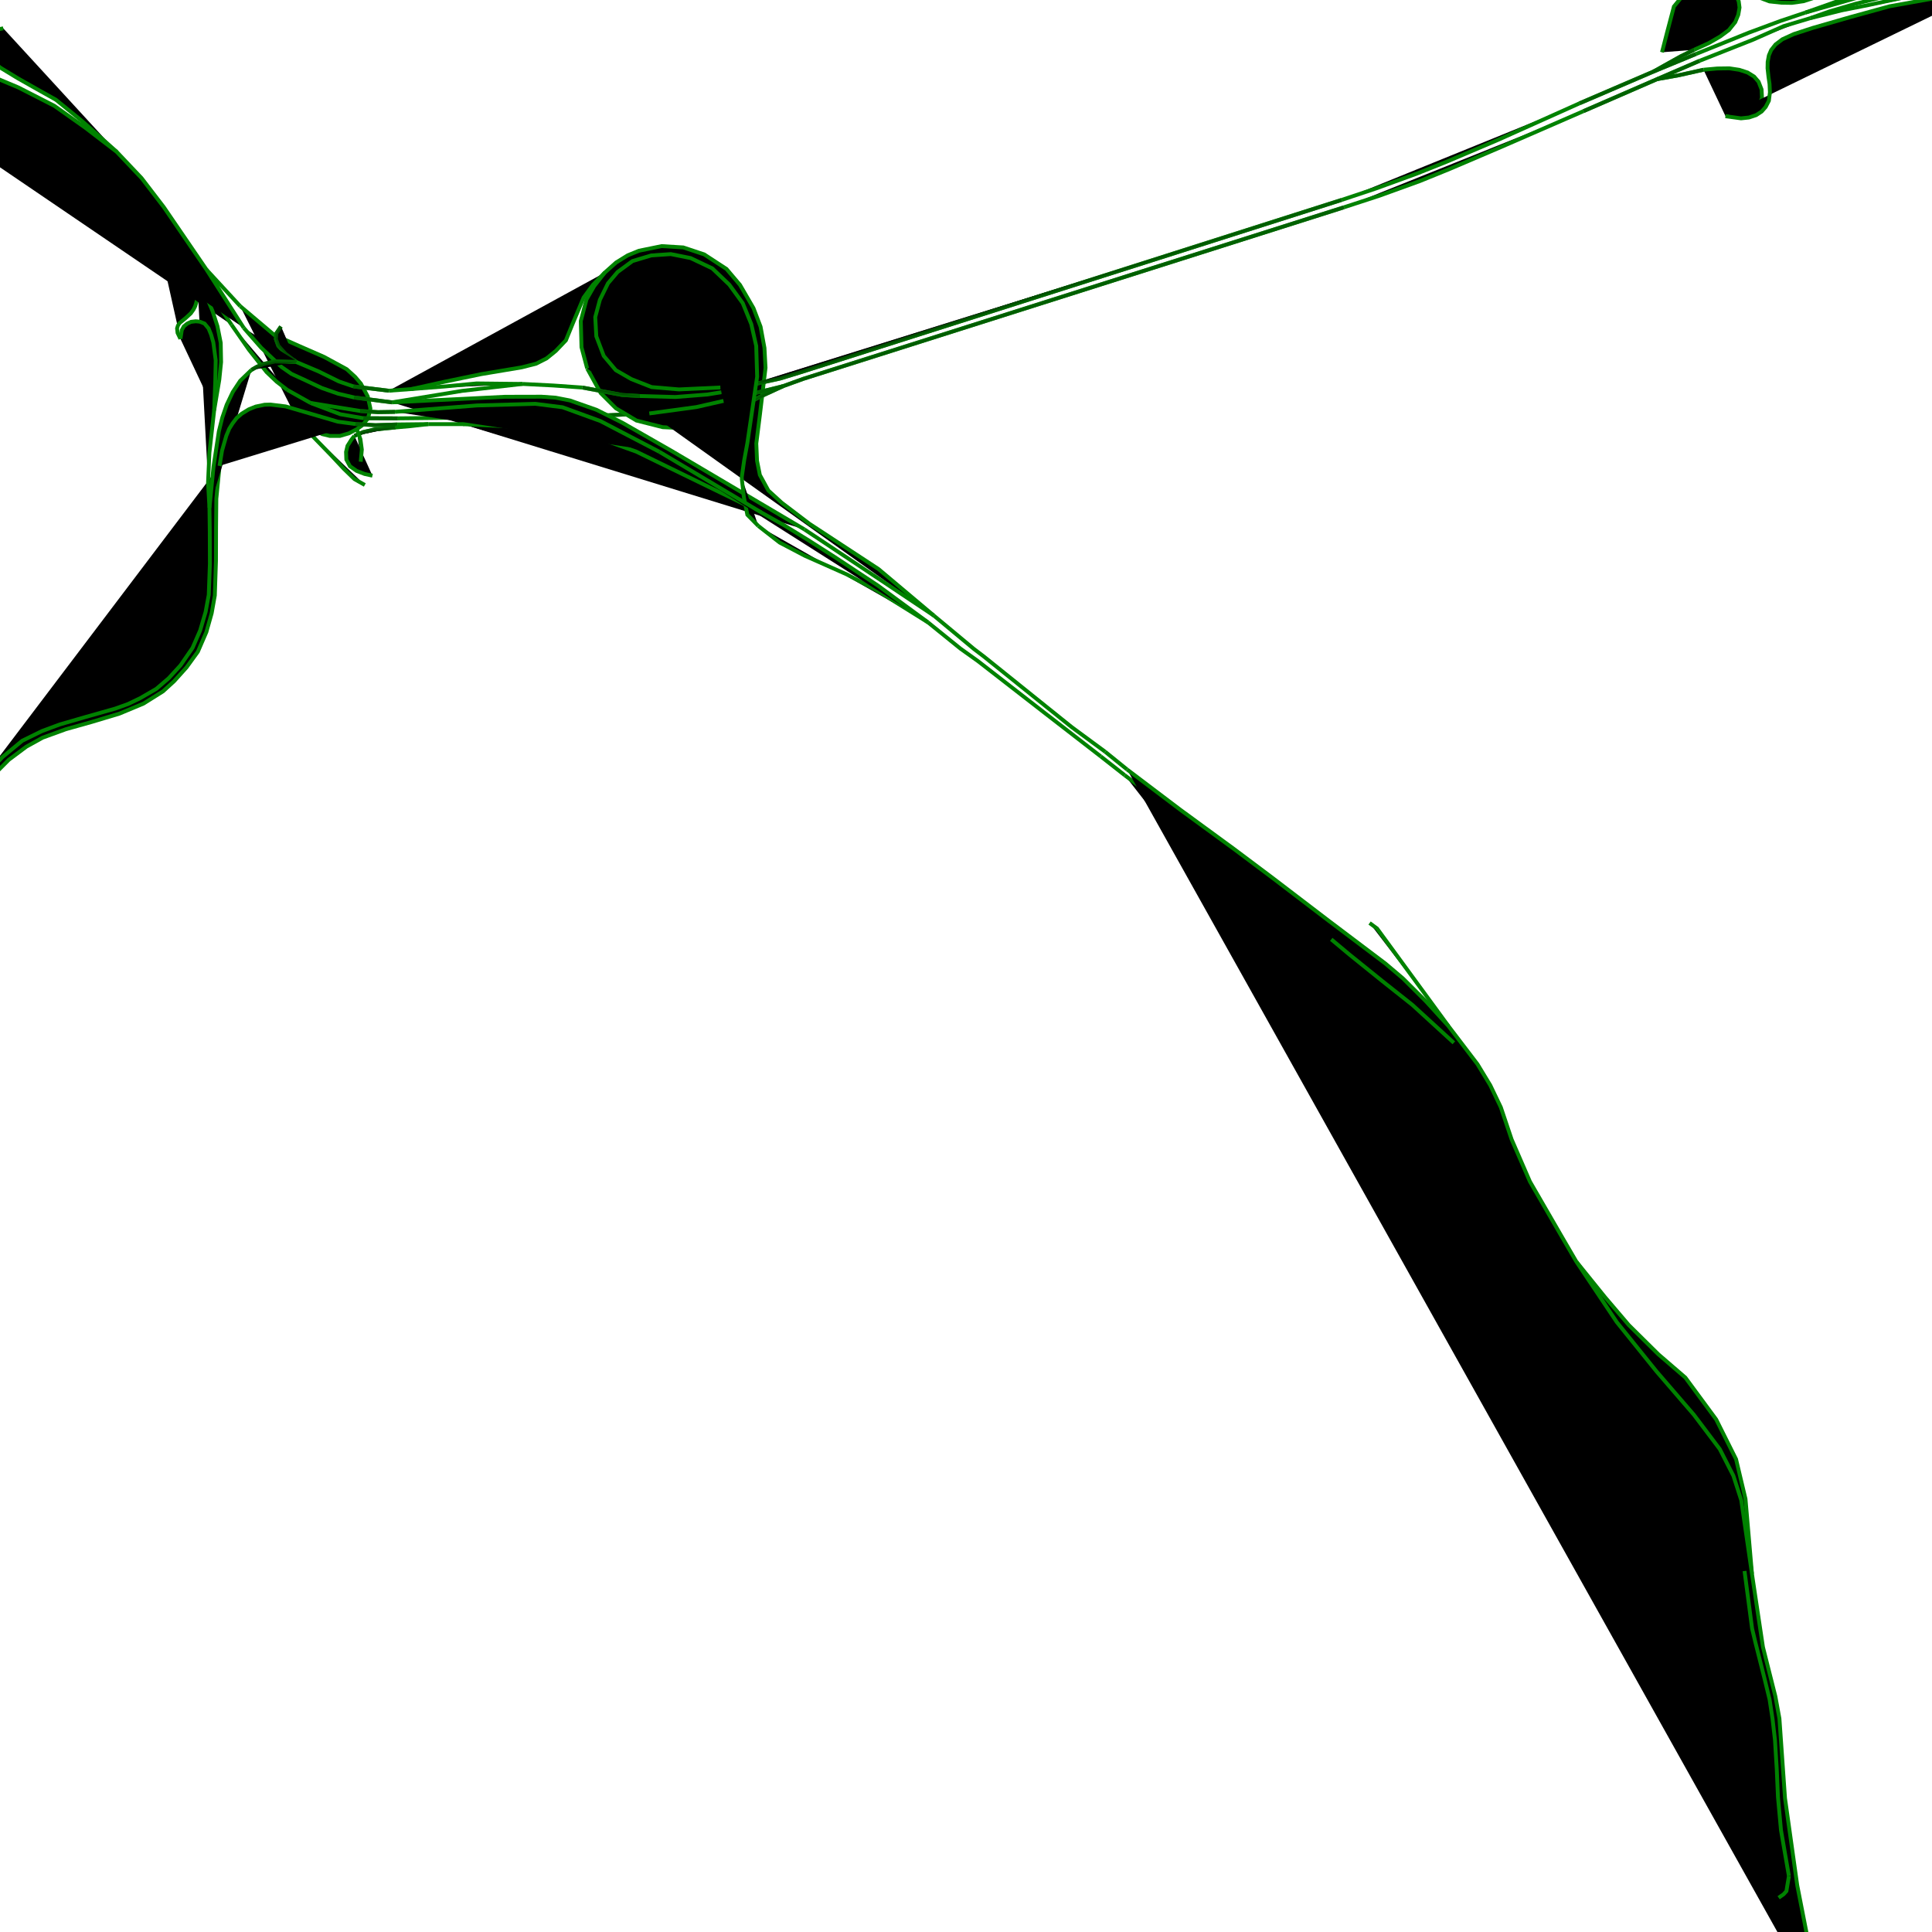 <svg xmlns= "http://www.w3.org/2000/svg" version="1.1" width="1000px" height="1000px">  
<polyline stroke="#008200" stroke-width="2" points="1907.064,1392.088 1915.216,1409.44 1931.36,1445.046 "/>  
<polyline stroke="#008200" stroke-width="2" points="978.908,1208.148 997.236,1247.146 1021.452,1287.314 1024.236,1290.126 1068.044,1334.35 1145.82,1371.944 1250.0,1396.32 1298.42,1412.112 1310.36,1420.858 1323.836,1431.968 1339.216,1457.778 1346.6,1468.286 "/>  
<polyline stroke="#005B00" opacity=".8" stroke-width="2" points="978.908,1208.148 997.236,1247.146 1021.452,1287.314 1024.236,1290.126 1068.044,1334.35 1145.82,1371.944 1250.0,1396.32 1298.42,1412.112 1310.36,1420.858 1323.836,1431.968 1339.216,1457.778 1346.6,1468.286 "/>  
<polyline stroke="#008200" stroke-width="2" points="1544.632,1999.29 1557.152,1992.254 1572.276,1986.544 1599.232,1977.962 "/>  
<polyline stroke="#008200" stroke-width="2" points="1947.536,1652.26 1953.04,1630.994 1960.184,1609.582 "/>  
<polyline stroke="#008200" stroke-width="2" points="1985.9,2051.856 1982.904,2058.066 1979.936,2061.954 1965.764,2066.742 "/>  
<polyline stroke="#008200" stroke-width="2" points="1354.172,1466.162 1352.772,1464.32 1344.104,1455.982 "/>  
<polyline stroke="#005B00" opacity=".8" stroke-width="2" points="1354.172,1466.162 1352.772,1464.32 1344.104,1455.982 "/>  
<polyline stroke="#008200" stroke-width="2" points="1621.268,1960.868 1610.032,1966.344 1597.288,1970.986 1580.392,1976.452 1566.784,1980.116 1554.432,1983.152 "/>  
<polyline stroke="#008200" stroke-width="2" points="1913.88,2102.21 1913.556,2109.848 1906.792,2127.998 "/>  
<polyline stroke="#008200" stroke-width="2" points="1937.848,1711.532 1941.016,1693.14 1947.536,1652.26 "/>  
<polyline stroke="#005B00" opacity=".8" stroke-width="2" points="1937.848,1711.532 1941.016,1693.14 1947.536,1652.26 "/>  
<polyline stroke="#008200" stroke-width="2" points="1538.032,1985.786 1534.864,1987.204 1504.8,1992.118 1482.48,1994.608 1478.7,1993.798 1470.06,1993.226 1462.328,1992.114 1460.46,1991.128 1457.244,1988.602 1455.088,1985.812 1453.6,1981.912 1452.348,1978.27 1452.228,1976.99 1452.024,1975.194 1452.884,1972.896 1455.024,1971.272 1457.108,1969.852 "/>  
<polyline stroke="#008200" stroke-width="2" points="1668.772,1956.484 1682.316,1974.658 1691.844,1984.048 "/>  
<polyline stroke="#008200" stroke-width="2" points="1685.796,1972.972 1675.04,1958.496 1671.744,1952.712 "/>  
<polyline stroke="#008200" stroke-width="2" points="1458.408,2003.146 1450.144,2004.618 1446.528,2004.598 "/>  
<polyline stroke="#008200" stroke-width="2" points="1881.876,1774.272 1875.86,1780.45 1869.972,1785.95 1858.92,1795.522 "/>  
<polyline stroke="#008200" stroke-width="2" points="1471.864,1618.942 1451.972,1597.086 1425.804,1569.172 1409.596,1547.864 1349.972,1466.478 "/>  
<polyline stroke="#008200" stroke-width="2" points="1938.9,1685.98 1930.752,1728.158 1929.02,1733.378 1926.532,1739.144 1923.34,1744.628 1918.884,1750.002 "/>  
<polyline stroke="#005B00" opacity=".8" stroke-width="2" points="1938.9,1685.98 1930.752,1728.158 1929.02,1733.378 1926.532,1739.144 1923.34,1744.628 1918.884,1750.002 "/>  
<polyline stroke="#008200" stroke-width="2" points="1989.304,1756.658 1993.48,1759.456 1998.044,1762.074 2003.912,1764.69 2010.244,1766.434 2018.164,1767.568 2028.316,1768.354 2039.14,1768.982 2046.756,1769.662 2053.556,1770.796 2061.38,1772.454 2075.912,1775.594 2086.6,1777.36 "/>  
<polyline stroke="#008200" stroke-width="2" points="1666.668,1934.778 1665.52,1930.784 1663.26,1916.754 1660.684,1906.052 1658.68,1899.616 1636.764,1863.89 "/>  
<polyline stroke="#008200" stroke-width="2" points="1710.7,1912.53 1706.428,1915.548 1700.94,1919.592 1694.968,1923.7 1689.696,1927.054 "/>  
<polyline stroke="#008200" stroke-width="2" points="1733.22,2010.104 1708.616,1992.412 1703.58,1987.948 "/>  
<polyline stroke="#008200" stroke-width="2" points="1497.824,2019.676 1504.976,2018.13 1510.296,2017.1 1512.344,2016.462 "/>  
<polyline stroke="#008200" stroke-width="2" points="1617.488,2110.214 1624.152,2109.588 1635.612,2113.138 "/>  
<polyline stroke="#008200" stroke-width="2" points="1849.144,2225.684 1861.048,2206.628 1868.568,2196.744 1877.704,2186.546 1898.432,2165.73 1906.908,2156.184 1911.992,2149.536 1920.672,2136.93 "/>  
<polyline stroke="#005B00" opacity=".8" stroke-width="2" points="1849.144,2225.684 1861.048,2206.628 1868.568,2196.744 1877.704,2186.546 1898.432,2165.73 1906.908,2156.184 1911.992,2149.536 1920.672,2136.93 "/>  
<polyline stroke="#008200" stroke-width="2" points="1671.744,1952.712 1665.056,1937.332 "/>  
<polyline stroke="#005B00" opacity=".8" stroke-width="2" points="1671.744,1952.712 1665.056,1937.332 "/>  
<polyline stroke="#008200" stroke-width="2" points="1971.964,1577.542 1974.46,1565.168 1975.38,1554.148 1974.516,1541.986 1971.964,1531.832 1964.332,1512.454 1952.372,1484.998 1948.536,1475.354 1945.22,1466.76 1936.056,1442.738 "/>  
<polyline stroke="#008200" stroke-width="2" points="1890.856,2056.32 1898.368,2049.62 1904.572,2048.576 1911.94,2048.642 "/>  
<polyline stroke="#005B00" opacity=".8" stroke-width="2" points="1890.856,2056.32 1898.368,2049.62 1904.572,2048.576 1911.94,2048.642 "/>  
<polyline stroke="#008200" stroke-width="2" points="1610.076,2089.892 1619.284,2103.126 1617.488,2110.214 "/>  
<polyline stroke="#008200" stroke-width="2" points="1813.312,2245.928 1803.848,2235.514 "/>  
<polyline stroke="#005B00" opacity=".8" stroke-width="2" points="1813.312,2245.928 1803.848,2235.514 "/>  
<polyline stroke="#008200" stroke-width="2" points="1407.472,2031.826 1412.468,2031.474 1415.18,2029.808 1420.884,2026.16 1427.932,2023.368 1430.824,2022.022 1436.092,2020.548 1443.432,2019.618 1447.224,2019.416 1452.004,2019.838 1456.076,2020.624 1463.316,2022.716 1464.508,2022.76 1467.56,2022.872 "/>  
<polyline stroke="#008200" stroke-width="2" points="1880.048,2484.448 1874.284,2507.172 1866.46,2546.9 1862.64,2568.694 1858.02,2595.058 "/>  
<polyline stroke="#008200" stroke-width="2" points="1873.952,2383.75 1872.56,2372.996 1869.84,2363.426 1867.788,2357.0 1864.952,2348.358 1861.072,2339.19 1852.864,2319.718 1845.356,2306.498 1844.524,2301.752 "/>  
<polyline stroke="#008200" stroke-width="2" points="1637.224,1890.14 1639.884,1896.506 "/>  
<polyline stroke="#005B00" opacity=".8" stroke-width="2" points="1637.224,1890.14 1639.884,1896.506 "/>  
<polyline stroke="#008200" stroke-width="2" points="1478.436,2036.944 1480.164,2031.216 1481.136,2027.228 1483.156,2023.966 1487.004,2022.25 1492.508,2020.878 1497.824,2019.676 "/>  
<polyline stroke="#008200" stroke-width="2" points="1831.74,2306.582 1831.588,2309.852 "/>  
<polyline stroke="#008200" stroke-width="2" points="1446.528,2004.598 1436.372,2007.11 1428.804,2009.98 1420.416,2014.138 1409.772,2022.372 1400.328,2031.63 1396.412,2035.71 1388.964,2041.826 1383.632,2046.116 1381.536,2047.49 1376.372,2049.588 "/>  
<polyline stroke="#008200" stroke-width="2" points="1840.84,2312.246 1846.56,2327.132 1853.66,2343.984 1859.352,2357.81 1867.72,2377.67 1872.208,2397.582 "/>  
<polyline stroke="#008200" stroke-width="2" points="1938.9,1685.98 1935.068,1698.27 1932.856,1706.228 1929.984,1713.332 "/>  
<polyline stroke="#005B00" opacity=".8" stroke-width="2" points="1938.9,1685.98 1935.068,1698.27 1932.856,1706.228 1929.984,1713.332 "/>  
<polyline stroke="#008200" stroke-width="2" points="1189.56,2036.152 1186.588,2032.338 1184.148,2031.246 1182.716,2029.72 "/>  
<polyline stroke="#008200" stroke-width="2" points="2096.98,1773.302 2086.02,1770.068 2041.48,1755.194 2011.764,1742.298 2001.848,1737.232 1993.376,1732.078 1984.768,1724.86 1980.512,1720.636 1974.464,1713.332 1969.344,1705.824 1964.404,1695.974 1960.96,1687.146 1958.628,1680.012 1956.42,1671.26 1955.12,1664.49 1954.156,1657.334 1953.784,1649.224 1954.344,1640.588 1955.648,1630.732 "/>  
<polyline stroke="#008200" stroke-width="2" points="1944.404,1650.312 1938.9,1685.98 "/>  
<polyline stroke="#005B00" opacity=".8" stroke-width="2" points="1944.404,1650.312 1938.9,1685.98 "/>  
<polyline stroke="#008200" stroke-width="2" points="1474.812,1985.612 1472.796,1989.562 1471.876,1993.68 1472.524,1997.958 1474.112,2001.566 1476.924,2004.708 1479.984,2006.694 "/>  
<polyline stroke="#005B00" opacity=".8" stroke-width="2" points="1474.812,1985.612 1472.796,1989.562 1471.876,1993.68 1472.524,1997.958 1474.112,2001.566 1476.924,2004.708 1479.984,2006.694 "/>  
<polyline stroke="#008200" stroke-width="2" points="1657.324,1940.384 1660.66,1947.868 1665.172,1957.978 "/>  
<polyline stroke="#005B00" opacity=".8" stroke-width="2" points="1657.324,1940.384 1660.66,1947.868 1665.172,1957.978 "/>  
<polyline stroke="#008200" stroke-width="2" points="1971.964,1577.542 1977.4,1564.04 "/>  
<polyline stroke="#008200" stroke-width="2" points="1714.38,1918.112 1864.688,1802.106 "/>  
<polyline stroke="#005B00" opacity=".8" stroke-width="2" points="1714.38,1918.112 1864.688,1802.106 "/>  
<polyline stroke="#008200" stroke-width="2" points="1933.168,1747.592 1936.492,1727.774 1937.848,1711.532 "/>  
<polyline stroke="#005B00" opacity=".8" stroke-width="2" points="1933.168,1747.592 1936.492,1727.774 1937.848,1711.532 "/>  
<polyline stroke="#008200" stroke-width="2" points="1479.984,2006.694 1483.444,2008.014 1485.812,2008.616 1489.388,2008.848 1496.788,2008.266 1503.764,2008.43 1509.064,2009.262 "/>  
<polyline stroke="#008200" stroke-width="2" points="1840.736,2294.71 1833.6,2284.422 "/>  
<polyline stroke="#008200" stroke-width="2" points="1971.552,1735.544 1976.652,1743.218 1980.812,1748.03 1985.532,1753.262 1989.304,1756.658 "/>  
<polyline stroke="#005B00" opacity=".8" stroke-width="2" points="1971.552,1735.544 1976.652,1743.218 1980.812,1748.03 1985.532,1753.262 1989.304,1756.658 "/>  
<polyline stroke="#008200" stroke-width="2" points="1914.848,2130.66 1927.772,2100.736 1931.344,2093.932 1937.184,2087.254 1944.452,2083.932 1952.296,2083.622 1965.088,2083.944 "/>  
<polyline stroke="#005B00" opacity=".8" stroke-width="2" points="1914.848,2130.66 1927.772,2100.736 1931.344,2093.932 1937.184,2087.254 1944.452,2083.932 1952.296,2083.622 1965.088,2083.944 "/>  
<polyline stroke="#008200" stroke-width="2" points="1752.18,2022.008 1741.608,2014.724 "/>  
<polyline stroke="#005B00" opacity=".8" stroke-width="2" points="1752.18,2022.008 1741.608,2014.724 "/>  
<polyline stroke="#008200" stroke-width="2" points="1707.448,1953.864 1704.932,1949.284 1703.896,1946.068 1703.348,1942.246 1704.764,1930.864 "/>  
<polyline stroke="#008200" stroke-width="2" points="1952.752,1617.09 1947.936,1634.478 1944.404,1650.312 "/>  
<polyline stroke="#008200" stroke-width="2" points="1920.672,2136.93 1923.928,2132.376 "/>  
<polyline stroke="#008200" stroke-width="2" points="827.448,2031.822 843.336,2029.71 861.2,2028.702 933.24,2023.358 997.996,2019.196 1021.916,2019.116 1041.464,2020.792 1091.4,2026.826 1111.348,2029.18 1126.04,2031.91 1153.944,2036.702 1178.264,2039.43 1207.644,2044.046 1236.748,2048.694 1261.956,2052.066 1270.68,2053.696 1289.692,2057.362 1310.352,2060.642 1334.896,2063.384 1345.088,2063.122 1356.068,2061.608 1366.752,2058.9 1377.948,2054.37 1384.764,2050.656 1394.996,2042.986 1407.472,2031.826 1412.088,2026.422 "/>  
<polyline stroke="#008200" stroke-width="2" points="1604.4,2080.946 1575.944,2051.948 1561.272,2039.074 1554.12,2032.55 1548.62,2026.886 1545.688,2023.624 1543.668,2020.19 1543.124,2018.886 "/>  
<polyline stroke="#008200" stroke-width="2" points="1482.48,1994.608 1479.396,1995.514 1477.452,1996.964 "/>  
<polyline stroke="#008200" stroke-width="2" points="1879.696,2635.136 1873.804,2597.692 1873.948,2573.462 1880.888,2514.172 1883.488,2498.066 1886.856,2474.15 1887.872,2454.828 1886.612,2433.692 1884.688,2419.318 1880.712,2400.186 1876.36,2377.636 1870.688,2359.18 1864.652,2339.378 1857.592,2318.742 1852.496,2303.466 "/>  
<polyline stroke="#008200" stroke-width="2" points="1852.496,2303.466 1847.6,2292.544 "/>  
<polyline stroke="#005B00" opacity=".8" stroke-width="2" points="1852.496,2303.466 1847.6,2292.544 "/>  
<polyline stroke="#008200" stroke-width="2" points="1689.696,1927.054 1685.544,1927.412 "/>  
<polyline stroke="#008200" stroke-width="2" points="1616.072,1845.944 1621.896,1862.724 1622.996,1876.8 1622.332,1891.442 1620.472,1910.59 1622.16,1929.402 1624.472,1939.544 1625.992,1946.562 1625.656,1950.746 1624.672,1954.354 1621.268,1960.868 "/>  
<polyline stroke="#008200" stroke-width="2" points="1685.544,1927.412 1669.432,1935.654 "/>  
<polyline stroke="#008200" stroke-width="2" points="1931.36,1445.046 1934.108,1454.57 "/>  
<polyline stroke="#008200" stroke-width="2" points="1949.424,1538.954 1947.42,1543.224 1947.16,1551.03 1947.312,1556.46 1947.864,1567.96 1948.412,1579.118 1948.412,1585.47 1947.496,1592.164 1946.032,1600.404 1944.012,1609.502 1941.632,1619.63 1939.796,1627.87 1937.396,1644.164 "/>  
<polyline stroke="#008200" stroke-width="2" points="1971.08,1514.612 1975.48,1513.066 1985.16,1510.446 "/>  
<polyline stroke="#008200" stroke-width="2" points="1825.384,2059.932 1818.364,2057.944 1806.616,2053.878 1796.6,2050.096 1787.176,2045.73 1780.4,2041.672 1764.628,2033.018 1752.332,2024.358 "/>  
<polyline stroke="#008200" stroke-width="2" points="1547.064,2000.988 1549.172,1999.248 1556.872,1994.612 1572.276,1986.544 "/>  
<polyline stroke="#008200" stroke-width="2" points="1760.16,2032.168 1772.596,2040.484 1788.464,2049.206 1796.792,2052.568 1805.116,2056.496 1816.164,2059.94 1825.164,2062.414 "/>  
<polyline stroke="#008200" stroke-width="2" points="1985.476,1505.7 1982.992,1507.674 1978.668,1509.088 1971.556,1510.918 "/>  
<polyline stroke="#008200" stroke-width="2" points="1661.316,1937.764 1650.94,1911.522 1643.796,1895.322 "/>  
<polyline stroke="#008200" stroke-width="2" points="1929.984,1713.332 1922.616,1726.002 1912.432,1739.002 1899.7,1752.438 1885.688,1768.952 1881.876,1774.272 "/>  
<polyline stroke="#008200" stroke-width="2" points="1707.488,1921.02 1713.44,1917.308 "/>  
<polyline stroke="#008200" stroke-width="2" points="1639.884,1896.506 1647.028,1912.706 1658.608,1938.448 "/>  
<polyline stroke="#008200" stroke-width="2" points="1027.284,2008.252 1037.144,2020.728 1046.52,2026.31 "/>  
<polyline stroke="#008200" stroke-width="2" points="1616.048,1834.146 1608.004,1819.166 1581.844,1773.258 1575.504,1762.13 1553.176,1730.932 1509.532,1671.708 1472.296,1619.592 1471.864,1618.942 "/>  
<polyline stroke="#008200" stroke-width="2" points="1806.86,2247.658 1811.376,2252.748 1816.68,2260.35 1824.536,2272.766 1830.316,2284.106 1832.12,2289.434 1832.576,2295.474 "/>  
<polyline stroke="#008200" stroke-width="2" points="1740.124,2018.87 1752.088,2026.746 "/>  
<polyline stroke="#005B00" opacity=".8" stroke-width="2" points="1740.124,2018.87 1752.088,2026.746 "/>  
<polyline stroke="#008200" stroke-width="2" points="1925.144,1420.096 1921.748,1409.02 1918.536,1401.898 1915.372,1394.712 1911.768,1388.118 1909.016,1382.484 1906.096,1375.672 1902.428,1368.484 1898.36,1359.686 1893.72,1350.458 1888.852,1340.964 1886.616,1337.316 1884.212,1333.292 1881.576,1329.43 1879.512,1325.944 1877.68,1323.046 1876.992,1320.848 1876.82,1318.862 1876.876,1316.61 1877.62,1313.98 1879.136,1310.256 "/>  
<polyline stroke="#008200" stroke-width="2" points="1698.688,2000.776 1702.188,2002.062 1722.972,2010.866 1733.256,2015.35 "/>  
<polyline stroke="#008200" stroke-width="2" points="1412.088,2026.422 1415.864,2023.544 1423.036,2018.662 1430.016,2014.996 1437.38,2012.118 1443.624,2010.07 1452.68,2007.912 1458.572,2006.846 1482.948,2003.626 1490.028,2003.462 1496.904,2003.634 1504.208,2004.666 1510.076,2006.084 1516.476,2009.25 1521.316,2011.64 1524.768,2014.178 1528.084,2017.13 1538.16,2026.0 1542.808,2029.698 1546.3,2033.696 "/>  
<polyline stroke="#008200" stroke-width="2" points="1658.608,1938.448 1668.772,1956.484 "/>  
<polyline stroke="#005B00" opacity=".8" stroke-width="2" points="1658.608,1938.448 1668.772,1956.484 "/>  
<polyline stroke="#008200" stroke-width="2" points="1959.852,1518.052 1956.056,1522.664 1954.124,1526.358 1949.424,1538.954 "/>  
<polyline stroke="#008200" stroke-width="2" points="1018.036,1989.712 1027.284,2008.252 "/>  
<polyline stroke="#008200" stroke-width="2" points="1696.844,1982.848 1691.108,1978.016 1685.796,1972.972 1678.096,1964.682 1670.92,1955.136 "/>  
<polyline stroke="#008200" stroke-width="2" points="1704.764,1930.864 1709.132,1923.652 1714.38,1918.112 "/>  
<polyline stroke="#008200" stroke-width="2" points="1179.416,1989.094 1169.88,2002.072 1168.288,2006.072 1166.984,2010.782 1166.812,2017.424 1167.58,2025.354 "/>  
<polyline stroke="#008200" stroke-width="2" points="1707.488,1921.02 1712.672,1916.44 "/>  
<polyline stroke="#008200" stroke-width="2" points="1344.84,1471.82 1364.968,1500.794 1366.152,1505.488 1366.388,1510.222 "/>  
<polyline stroke="#008200" stroke-width="2" points="1752.088,2026.746 1760.16,2032.168 1785.364,2048.624 1793.692,2053.836 1804.352,2060.324 "/>  
<polyline stroke="#008200" stroke-width="2" points="1836.108,2313.42 1842.264,2328.752 1848.824,2343.07 1851.696,2349.142 1854.7,2355.598 1860.376,2366.274 1863.492,2373.406 1872.208,2397.582 1877.496,2418.12 1881.084,2448.964 1880.048,2484.448 "/>  
<polyline stroke="#008200" stroke-width="2" points="1543.124,2018.886 1542.02,2016.242 1541.836,2012.122 1543.12,2006.972 1546.052,2001.822 1547.064,2000.988 "/>  
<polyline stroke="#005B00" opacity=".8" stroke-width="2" points="1543.124,2018.886 1542.02,2016.242 1541.836,2012.122 1543.12,2006.972 1546.052,2001.822 1547.064,2000.988 "/>  
<polyline stroke="#008200" stroke-width="2" points="1697.532,1988.786 1704.112,1994.27 1733.088,2013.71 "/>  
<polyline stroke="#008200" stroke-width="2" points="1931.36,1445.046 1945.6,1478.118 1949.292,1486.39 1962.16,1515.144 1968.588,1532.108 1970.896,1541.888 1971.436,1547.256 1971.532,1553.418 1971.096,1561.962 1969.92,1568.372 1967.652,1575.114 1957.508,1604.966 1952.752,1617.09 "/>  
<polyline stroke="#008200" stroke-width="2" points="1898.66,2686.25 1884.956,2633.678 "/>  
<polyline stroke="#008200" stroke-width="2" points="1998.324,1540.39 1996.548,1540.284 1994.668,1540.574 1989.084,1541.948 1986.892,1542.186 1984.812,1541.914 1981.004,1540.262 1977.696,1537.266 1975.72,1532.148 1972.856,1525.446 1960.332,1497.306 1946.916,1465.852 1946.696,1465.334 1936.056,1442.738 "/>  
<polyline stroke="#008200" stroke-width="2" points="1699.668,1918.328 1695.048,1919.184 1691.636,1919.692 1687.564,1919.582 1683.032,1918.352 1680.708,1917.4 1678.212,1915.93 1675.36,1913.496 1672.844,1910.888 1636.764,1863.89 1616.048,1834.146 "/>  
<polyline stroke="#008200" stroke-width="2" points="1539.892,2023.938 1522.308,2006.898 "/>  
<polyline stroke="#008200" stroke-width="2" points="1920.424,1770.136 1926.384,1763.16 1930.716,1754.622 1933.168,1747.592 "/>  
<polyline stroke="#005B00" opacity=".8" stroke-width="2" points="1920.424,1770.136 1926.384,1763.16 1930.716,1754.622 1933.168,1747.592 "/>  
<polyline stroke="#008200" stroke-width="2" points="1733.256,2015.35 1740.124,2018.87 "/>  
<polyline stroke="#005B00" opacity=".8" stroke-width="2" points="1733.256,2015.35 1740.124,2018.87 "/>  
<polyline stroke="#008200" stroke-width="2" points="1864.688,1802.106 1874.896,1794.426 "/>  
<polyline stroke="#008200" stroke-width="2" points="1955.648,1630.732 1960.184,1609.582 "/>  
<polyline stroke="#008200" stroke-width="2" points="1512.344,2016.462 1515.244,2015.556 1522.216,2012.808 1530.648,2007.83 1539.82,2001.994 "/>  
<polyline stroke="#005B00" opacity=".8" stroke-width="2" points="1512.344,2016.462 1515.244,2015.556 1522.216,2012.808 1530.648,2007.83 1539.82,2001.994 "/>  
<polyline stroke="#008200" stroke-width="2" points="1691.844,1984.048 1697.532,1988.786 "/>  
<polyline stroke="#005B00" opacity=".8" stroke-width="2" points="1691.844,1984.048 1697.532,1988.786 "/>  
<polyline stroke="#008200" stroke-width="2" points="2094.58,1775.784 2045.68,1761.396 1991.04,1745.488 1966.384,1739.042 1957.788,1737.73 1949.74,1737.41 1940.992,1737.934 1934.144,1738.866 1927.756,1740.632 1920.976,1743.544 1915.824,1746.576 1908.748,1751.268 1897.32,1761.152 1886.852,1770.944 "/>  
<polyline stroke="#008200" stroke-width="2" points="1858.136,2295.43 1851.564,2295.598 1845.612,2294.922 1842.904,2293.708 1833.6,2284.422 1829.668,2277.324 1821.18,2262.554 1813.312,2245.928 "/>  
<polyline stroke="#008200" stroke-width="2" points="1923.928,2132.376 1928.108,2127.982 1933.08,2124.294 1936.988,2121.522 1941.88,2120.416 1945.928,2121.542 1948.672,2122.742 1952.064,2125.434 "/>  
<polyline stroke="#008200" stroke-width="2" points="1678.132,1947.482 1690.836,1946.666 1695.484,1947.95 1699.824,1950.958 1702.468,1953.77 1704.328,1957.278 1704.872,1960.112 1704.436,1963.024 1703.396,1965.428 1702.356,1966.774 1701.104,1968.124 1698.968,1968.974 1697.136,1969.5 1694.944,1969.654 1692.24,1969.58 1689.88,1968.71 1687.348,1967.122 1682.828,1963.034 1679.872,1959.516 1675.008,1952.904 "/>  
<polyline stroke="#008200" stroke-width="2" points="1669.432,1935.654 1662.768,1937.65 1654.784,1941.484 1648.1,1944.14 1645.392,1944.864 1642.188,1944.55 1639.072,1943.844 1636.192,1942.456 1633.388,1940.584 1630.864,1938.216 1628.892,1935.17 1627.824,1931.744 1627.664,1928.34 1628.052,1925.62 1629.288,1923.552 1630.528,1922.228 1632.236,1920.988 1633.544,1920.376 1635.216,1919.67 1636.932,1919.554 1638.9,1919.824 1640.772,1920.214 1642.168,1920.82 1644.0,1921.91 1645.748,1923.526 1648.264,1927.796 1652.332,1938.254 1653.576,1941.102 "/>  
<polyline stroke="#008200" stroke-width="2" points="1344.104,1455.982 1327.896,1428.84 1300.44,1405.932 1252.568,1389.796 1148.388,1365.764 1070.612,1328.856 1026.22,1283.538 1001.088,1242.682 983.38,1205.762 "/>  
<polyline stroke="#005B00" opacity=".8" stroke-width="2" points="1344.104,1455.982 1327.896,1428.84 1300.44,1405.932 1252.568,1389.796 1148.388,1365.764 1070.612,1328.856 1026.22,1283.538 1001.088,1242.682 983.38,1205.762 "/>  
<polyline stroke="#008200" stroke-width="2" points="1409.092,1566.498 1418.552,1574.226 1447.04,1600.852 1460.084,1612.014 "/>  
<polyline stroke="#008200" stroke-width="2" points="2125.684,2103.71 2036.104,2074.236 2025.544,2070.638 2010.06,2066.096 2003.78,2065.406 1995.592,2064.956 1987.996,2065.1 1979.244,2065.706 1965.764,2066.742 "/>  
<polyline stroke="#008200" stroke-width="2" points="1683.896,1932.414 1673.836,1938.266 1661.388,1945.738 1651.552,1950.938 1641.904,1955.154 1631.464,1960.112 1615.244,1967.692 1599.028,1973.432 "/>  
<polyline stroke="#008200" stroke-width="2" points="1880.712,2400.186 1873.952,2383.75 1870.604,2375.606 1864.18,2360.808 1859.968,2350.574 1850.084,2328.23 1844.112,2311.42 "/>  
<polyline stroke="#008200" stroke-width="2" points="1712.672,1916.44 1862.604,1799.836 "/>  
<polyline stroke="#005B00" opacity=".8" stroke-width="2" points="1712.672,1916.44 1862.604,1799.836 "/>  
<polyline stroke="#008200" stroke-width="2" points="1471.864,1618.942 1441.788,1577.024 1428.428,1558.832 1414.932,1538.448 "/>  
<polyline stroke="#008200" stroke-width="2" points="1965.088,2083.944 1989.976,2082.548 1997.172,2081.428 2003.752,2079.812 2008.7,2077.516 2015.296,2075.818 2030.184,2075.004 "/>  
<polyline stroke="#008200" stroke-width="2" points="1539.82,2001.994 1544.632,1999.29 "/>  
<polyline stroke="#005B00" opacity=".8" stroke-width="2" points="1539.82,2001.994 1544.632,1999.29 "/>  
<polyline stroke="#008200" stroke-width="2" points="1804.352,2060.324 1815.632,2064.384 1828.552,2067.85 1849.624,2073.738 1864.54,2076.678 1871.5,2078.596 1883.136,2080.944 1900.94,2081.36 1913.088,2081.414 1924.74,2080.682 1936.756,2078.392 1964.968,2071.338 1975.788,2069.24 1991.728,2067.764 2001.004,2068.046 2013.828,2070.334 2022.252,2072.672 2030.184,2075.004 2036.156,2076.8 2043.736,2078.918 2060.028,2085.24 "/>  
<polyline stroke="#008200" stroke-width="2" points="1346.6,1468.286 1403.864,1546.332 1424.5,1572.824 1441.204,1591.014 1460.084,1612.014 "/>  
<polyline stroke="#008200" stroke-width="2" points="1599.232,1977.962 1630.416,1966.442 "/>  
<polyline stroke="#008200" stroke-width="2" points="1066.236,2019.55 1063.228,2017.348 1051.876,2014.562 1043.096,2011.22 1036.128,2007.222 1029.004,2000.638 1023.18,1992.688 1021.148,1987.208 1020.412,1985.23 "/>  
<polyline stroke="#008200" stroke-width="2" points="1554.432,1983.152 1538.032,1985.786 1534.568,1985.178 1528.856,1985.886 1521.56,1987.032 1514.38,1988.08 1509.104,1988.306 1503.392,1988.0 1498.704,1986.262 1491.368,1982.736 1487.632,1981.618 1483.336,1981.302 1480.312,1982.008 "/>  
<polyline stroke="#008200" stroke-width="2" points="1934.108,1454.57 1935.544,1460.32 1937.096,1466.548 1938.044,1472.774 1938.72,1481.098 1938.004,1490.566 1936.364,1502.296 1932.988,1522.104 1932.076,1540.052 1932.988,1550.308 1939.832,1578.512 1942.116,1592.614 1941.66,1606.716 1938.976,1622.974 1937.396,1644.164 1937.868,1651.474 1939.272,1659.932 1943.02,1674.238 1947.744,1690.028 1951.8,1699.308 1956.692,1710.226 1964.604,1724.916 1971.552,1735.544 "/>  
<polyline stroke="#008200" stroke-width="2" points="1799.264,2238.348 1806.86,2247.658 "/>  
<polyline stroke="#005B00" opacity=".8" stroke-width="2" points="1799.264,2238.348 1806.86,2247.658 "/>  
<polyline stroke="#008200" stroke-width="2" points="1522.308,2006.898 1511.644,2001.62 1504.06,2000.774 1495.716,2000.228 1481.676,2000.578 1458.408,2003.146 "/>  
<polyline stroke="#008200" stroke-width="2" points="1918.884,1750.002 1915.236,1754.224 1910.112,1758.934 1900.332,1766.784 1876.016,1785.624 1869.256,1790.67 1860.74,1797.574 "/>  
<polyline stroke="#008200" stroke-width="2" points="1960.184,1609.582 1971.964,1577.542 "/>  
<polyline stroke="#008200" stroke-width="2" points="1339.216,1457.778 1343.068,1469.266 1344.84,1471.82 "/>  
<polyline stroke="#005B00" opacity=".8" stroke-width="2" points="1339.216,1457.778 1343.068,1469.266 1344.84,1471.82 "/>  
<polyline stroke="#008200" stroke-width="2" points="1699.668,1918.328 1690.292,1924.07 1685.544,1927.412 "/>  
<polyline stroke="#008200" stroke-width="2" points="1349.972,1466.478 1344.104,1455.982 "/>  
<polyline stroke="#005B00" opacity=".8" stroke-width="2" points="1349.972,1466.478 1344.104,1455.982 "/>  
<polyline stroke="#008200" stroke-width="2" points="1844.112,2311.42 1840.508,2301.012 1838.424,2291.598 1837.164,2277.932 1838.424,2264.552 1842.464,2246.478 1846.348,2232.976 1849.144,2225.684 1856.244,2210.414 1864.916,2196.568 1872.98,2186.0 1883.868,2173.604 1896.756,2159.296 1904.784,2148.43 1909.612,2139.568 1912.568,2134.426 1914.848,2130.66 1924.848,2100.46 1929.344,2087.812 1930.9,2078.588 1930.488,2068.432 1930.044,2059.224 1927.896,2055.612 1922.024,2050.44 1913.54,2046.278 1907.68,2044.792 1901.716,2043.964 1893.568,2044.174 1884.824,2046.956 1879.368,2049.58 1873.428,2052.658 1864.764,2056.464 1858.904,2058.152 1855.156,2059.452 1851.04,2060.302 1843.876,2060.444 1830.504,2060.67 1825.384,2059.932 "/>  
<polyline stroke="#005B00" opacity=".8" stroke-width="2" points="1844.112,2311.42 1840.508,2301.012 1838.424,2291.598 1837.164,2277.932 1838.424,2264.552 1842.464,2246.478 1846.348,2232.976 1849.144,2225.684 1856.244,2210.414 1864.916,2196.568 1872.98,2186.0 1883.868,2173.604 1896.756,2159.296 1904.784,2148.43 1909.612,2139.568 1912.568,2134.426 1914.848,2130.66 1924.848,2100.46 1929.344,2087.812 1930.9,2078.588 1930.488,2068.432 1930.044,2059.224 1927.896,2055.612 1922.024,2050.44 1913.54,2046.278 1907.68,2044.792 1901.716,2043.964 1893.568,2044.174 1884.824,2046.956 1879.368,2049.58 1873.428,2052.658 1864.764,2056.464 1858.904,2058.152 1855.156,2059.452 1851.04,2060.302 1843.876,2060.444 1830.504,2060.67 1825.384,2059.932 "/>  
<polyline stroke="#008200" stroke-width="2" points="1968.684,1512.118 1964.764,1514.354 1959.852,1518.052 "/>  
<polyline stroke="#005B00" opacity=".8" stroke-width="2" points="1968.684,1512.118 1964.764,1514.354 1959.852,1518.052 "/>  
<polyline stroke="#008200" stroke-width="2" points="1734.204,2006.758 1729.78,2002.52 1722.148,1991.764 1715.312,1975.652 1710.396,1959.924 1707.448,1953.864 "/>  
<polyline stroke="#008200" stroke-width="2" points="1858.92,1795.522 1709.988,1911.636 "/>  
<polyline stroke="#005B00" opacity=".8" stroke-width="2" points="1858.92,1795.522 1709.988,1911.636 "/>  
<polyline stroke="#008200" stroke-width="2" points="1741.608,2014.724 1733.22,2010.104 "/>  
<polyline stroke="#005B00" opacity=".8" stroke-width="2" points="1741.608,2014.724 1733.22,2010.104 "/>  
<polyline stroke="#008200" stroke-width="2" points="1873.04,2633.162 1910.86,2733.556 1917.976,2751.284 1923.72,2765.466 1950.588,2830.746 1972.584,2881.728 2012.316,2952.882 2051.92,3038.936 2057.88,3051.89 2101.268,3148.898 2141.4,3246.414 2166.484,3322.316 2186.956,3386.086 2203.768,3437.892 2228.716,3517.124 2245.088,3576.386 2253.932,3628.842 2258.472,3660.256 "/>  
<polyline stroke="#008200" stroke-width="2" points="1921.768,1752.02 1925.52,1747.224 1928.652,1742.048 1931.804,1734.972 1937.848,1711.532 "/>  
<polyline stroke="#005B00" opacity=".8" stroke-width="2" points="1921.768,1752.02 1925.52,1747.224 1928.652,1742.048 1931.804,1734.972 1937.848,1711.532 "/>  
<polyline stroke="#008200" stroke-width="2" points="1670.92,1955.136 1661.316,1937.764 "/>  
<polyline stroke="#005B00" opacity=".8" stroke-width="2" points="1670.92,1955.136 1661.316,1937.764 "/>  
<polyline stroke="#008200" stroke-width="2" points="1678.132,1947.482 1680.916,1945.838 1692.368,1944.566 1694.94,1944.014 1698.124,1942.002 1701.716,1936.94 1703.716,1932.446 1704.764,1930.864 "/>  
<polyline stroke="#008200" stroke-width="2" points="1386.308,1557.512 1389.996,1557.344 1393.172,1556.546 1397.212,1557.19 1402.664,1561.3 1409.092,1566.498 "/>  
<polyline stroke="#008200" stroke-width="2" points="1091.4,2026.826 1095.72,2029.796 1109.356,2032.978 1118.68,2036.254 1136.36,2042.188 1150.832,2045.39 1155.772,2046.048 1166.708,2047.324 1168.1,2046.64 1170.096,2045.656 "/>  
<polyline stroke="#008200" stroke-width="2" points="1861.628,2616.156 1864.664,2625.816 1875.592,2655.014 1887.904,2683.902 1904.872,2723.278 1910.86,2733.556 "/>  
<polyline stroke="#008200" stroke-width="2" points="1675.008,1952.904 1672.332,1948.518 1670.124,1943.858 1668.292,1939.638 1666.668,1934.778 "/>  
<polyline stroke="#005B00" opacity=".8" stroke-width="2" points="1675.008,1952.904 1672.332,1948.518 1670.124,1943.858 1668.292,1939.638 1666.668,1934.778 "/>  
<polyline stroke="#008200" stroke-width="2" points="1961.364,1520.62 1965.644,1517.148 1971.08,1514.612 "/>  
<polyline stroke="#005B00" opacity=".8" stroke-width="2" points="1961.364,1520.62 1965.644,1517.148 1971.08,1514.612 "/>  
<polyline stroke="#008200" stroke-width="2" points="1803.848,2235.514 1786.796,2218.458 1745.02,2185.402 1702.108,2154.6 1675.716,2135.656 1647.296,2116.218 1630.208,2102.034 1604.4,2080.946 1560.768,2042.388 1539.892,2023.938 "/>  
<polyline stroke="#008200" stroke-width="2" points="1872.916,1337.056 1880.06,1344.7 1904.356,1386.328 1907.064,1392.088 "/>  
<polyline stroke="#008200" stroke-width="2" points="1455.924,2013.368 1477.104,2014.868 1488.104,2016.586 1501.036,2015.772 1511.312,2013.59 "/>  
<polyline stroke="#008200" stroke-width="2" points="2263.444,3659.366 2251.72,3577.438 2236.664,3518.174 2211.196,3439.528 2194.168,3386.554 2174.52,3323.1 2148.796,3247.964 2108.324,3149.148 2062.416,3043.464 2050.536,3019.832 2017.74,2954.6 1977.856,2881.638 1956.46,2831.552 1930.08,2766.702 1909.912,2716.22 1898.66,2686.25 1890.828,2669.384 1879.696,2635.136 "/>  
<polyline stroke="#008200" stroke-width="2" points="1965.764,2066.742 1959.952,2068.312 1942.288,2073.116 1928.456,2075.588 1921.668,2076.328 1906.244,2077.724 1895.88,2076.882 1885.532,2074.338 1867.676,2069.086 1854.544,2064.726 1844.084,2060.016 1833.056,2055.654 1821.088,2051.61 1808.376,2047.136 1798.708,2044.824 1783.376,2039.376 1766.732,2030.828 1752.18,2022.008 "/>  
<polyline stroke="#008200" stroke-width="2" points="1977.4,1564.04 1978.5,1555.156 1978.548,1547.346 1977.696,1537.266 "/>  
<polyline stroke="#008200" stroke-width="2" points="1847.6,2292.544 1841.948,2281.302 1831.968,2267.598 1822.58,2256.284 1813.312,2245.928 "/>  
<polyline stroke="#008200" stroke-width="2" points="1880.048,2484.448 1878.324,2495.208 1869.188,2573.596 1868.64,2598.316 1873.04,2633.162 "/>  
<polyline stroke="#008200" stroke-width="2" points="1868.96,1797.142 1870.992,1794.654 1872.792,1792.39 "/>  
<polyline stroke="#008200" stroke-width="2" points="1831.588,2309.852 1835.98,2321.452 1840.888,2333.744 1844.408,2341.042 1848.76,2350.126 1853.904,2359.292 1860.064,2370.642 1872.208,2397.582 "/>  
<polyline stroke="#008200" stroke-width="2" points="1689.696,1927.054 1683.896,1932.414 "/>  
<polyline stroke="#008200" stroke-width="2" points="1172.396,2042.846 1172.756,2040.828 1171.348,2026.286 "/>  
<polyline stroke="#005B00" opacity=".8" stroke-width="2" points="1172.396,2042.846 1172.756,2040.828 1171.348,2026.286 "/>  
<polyline stroke="#008200" stroke-width="2" points="1703.58,1987.948 1696.844,1982.848 "/>  
<polyline stroke="#005B00" opacity=".8" stroke-width="2" points="1703.58,1987.948 1696.844,1982.848 "/>  
<polyline stroke="#008200" stroke-width="2" points="1534.632,1989.944 1514.484,1993.656 1500.252,1995.906 1485.704,1998.328 1469.368,2000.198 1457.62,2001.754 1449.788,2003.28 1446.528,2004.598 "/>  
<polyline stroke="#008200" stroke-width="2" points="1862.604,1799.836 1868.656,1794.85 1872.792,1792.39 "/>  
<polyline stroke="#008200" stroke-width="2" points="1860.74,1797.574 1711.524,1913.46 "/>  
<polyline stroke="#005B00" opacity=".8" stroke-width="2" points="1860.74,1797.574 1711.524,1913.46 "/>  
<polyline stroke="#008200" stroke-width="2" points="1872.792,1792.39 1902.34,1769.402 1911.032,1762.362 1921.768,1752.02 "/>  
<polyline stroke="#008200" stroke-width="2" points="1874.896,1794.426 1883.292,1789.072 "/>  
<polyline stroke="#008200" stroke-width="2" points="1647.028,1912.706 1648.956,1919.784 1652.796,1929.44 1656.752,1938.882 1657.324,1940.384 "/>  
<polyline stroke="#008200" stroke-width="2" points="1511.312,2013.59 1515.796,2012.638 1527.076,2008.048 1539.82,2001.994 "/>  
<polyline stroke="#005B00" opacity=".8" stroke-width="2" points="1511.312,2013.59 1515.796,2012.638 1527.076,2008.048 1539.82,2001.994 "/>  
<polyline stroke="#008200" stroke-width="2" points="1733.088,2013.71 1740.124,2018.87 "/>  
<polyline stroke="#005B00" opacity=".8" stroke-width="2" points="1733.088,2013.71 1740.124,2018.87 "/>  
<polyline stroke="#008200" stroke-width="2" points="1828.148,2290.34 1832.108,2300.772 1836.108,2313.42 "/>  
<polyline stroke="#005B00" opacity=".8" stroke-width="2" points="1828.148,2290.34 1832.108,2300.772 1836.108,2313.42 "/>  
<polyline stroke="#008200" stroke-width="2" points="1741.608,2014.724 1734.204,2006.758 "/>  
<polyline stroke="#005B00" opacity=".8" stroke-width="2" points="1741.608,2014.724 1734.204,2006.758 "/>  
<polyline stroke="#008200" stroke-width="2" points="1965.38,1531.702 1966.888,1537.294 1967.524,1542.93 1966.928,1546.674 1965.464,1550.108 1962.528,1552.512 1960.328,1553.37 1957.396,1553.712 1954.648,1553.198 1952.996,1551.652 1951.532,1549.592 1950.796,1545.816 1951.348,1542.384 1954.464,1533.8 1956.964,1527.486 1959.164,1523.366 1961.364,1520.62 "/>  
<polyline stroke="#008200" stroke-width="2" points="1412.088,2026.422 1416.012,2026.044 1421.924,2022.392 1430.18,2018.19 1437.768,2015.784 1444.208,2014.786 1449.876,2013.428 1455.924,2013.368 "/>  
<polyline stroke="#008200" stroke-width="2" points="1155.772,2046.048 1158.632,2045.012 1164.232,2045.85 1167.096,2046.064 1167.804,2045.968 1170.096,2045.656 "/>  
<polyline stroke="#008200" stroke-width="2" points="1883.136,2080.944 1890.84,2083.086 1897.528,2084.27 1905.536,2085.716 1911.452,2088.428 1914.304,2090.574 1915.564,2095.654 "/>  
<polyline stroke="#008200" stroke-width="2" points="1640.332,1961.412 1646.02,1960.098 1657.72,1955.816 1678.132,1947.482 "/>  
<polyline stroke="#008200" stroke-width="2" points="1509.064,2009.262 1513.604,2014.362 1515.208,2018.01 1515.668,2022.088 1515.208,2026.808 1512.544,2030.376 "/>  
<polyline stroke="#008200" stroke-width="2" points="1665.172,1957.978 1667.064,1961.788 1669.184,1965.436 1672.576,1970.46 1679.788,1979.84 1684.86,1985.038 1689.896,1987.376 1694.412,1988.322 1698.884,1987.228 1702.752,1985.504 1706.4,1982.468 1708.224,1979.13 1709.304,1975.942 1709.86,1970.826 1709.352,1962.888 1707.448,1953.864 "/>  
<polyline stroke="#008200" stroke-width="2" points="1921.668,2076.328 1914.788,2075.398 1905.236,2073.628 1899.18,2072.046 1893.448,2068.79 1890.372,2065.558 1888.916,2061.592 1889.176,2059.664 1890.856,2056.32 "/>  
<polyline stroke="#008200" stroke-width="2" points="1536.244,2026.812 1541.216,2031.066 1546.3,2033.696 1610.076,2089.892 1625.944,2104.206 1635.612,2113.138 1645.88,2120.56 1695.152,2153.074 1743.664,2188.076 1777.284,2215.518 1791.304,2229.114 1799.264,2238.348 "/>  
<polyline stroke="#008200" stroke-width="2" points="1906.792,2127.998 1899.576,2142.83 1890.156,2156.792 1874.4,2176.222 1868.328,2183.34 1860.188,2194.998 1852.348,2209.392 1847.66,2223.616 "/>  
<polyline stroke="#005B00" opacity=".8" stroke-width="2" points="1906.792,2127.998 1899.576,2142.83 1890.156,2156.792 1874.4,2176.222 1868.328,2183.34 1860.188,2194.998 1852.348,2209.392 1847.66,2223.616 "/>  
<polyline stroke="#008200" stroke-width="2" points="1643.796,1895.322 1641.444,1889.422 "/>  
<polyline stroke="#005B00" opacity=".8" stroke-width="2" points="1643.796,1895.322 1641.444,1889.422 "/>  
<polyline stroke="#008200" stroke-width="2" points="1971.556,1510.918 1968.684,1512.118 "/>  
<polyline stroke="#008200" stroke-width="2" points="1662.1,1959.004 1666.384,1967.166 1670.72,1974.834 1674.1,1979.656 1678.48,1985.324 1684.404,1990.536 1698.688,2000.776 "/>  
<polyline stroke="#008200" stroke-width="2" points="1752.332,2024.358 1733.22,2010.104 "/>  
<polyline stroke="#005B00" opacity=".8" stroke-width="2" points="1752.332,2024.358 1733.22,2010.104 "/>  
<polyline stroke="#008200" stroke-width="2" points="1873.172,1346.124 1879.08,1352.658 1884.684,1360.062 1894.264,1374.13 1902.184,1386.242 1907.064,1392.088 "/>  
<polyline stroke="#008200" stroke-width="2" points="1630.416,1966.442 1644.848,1966.368 1649.42,1967.104 1653.904,1968.884 1659.596,1972.144 1663.056,1975.348 1673.272,1984.71 1680.752,1991.254 1686.16,1995.16 1691.1,1997.808 1698.688,2000.776 "/>  
<polyline stroke="#008200" stroke-width="2" points="1936.056,1442.738 1925.144,1420.096 "/>  
<polyline stroke="#008200" stroke-width="2" points="1711.524,1913.46 1706.832,1916.836 1700.756,1921.288 1693.368,1926.652 1683.896,1932.414 "/>  
<polyline stroke="#008200" stroke-width="2" points="1509.064,2009.262 1517.732,2012.906 1523.4,2016.704 1536.244,2026.812 "/>  
<polyline stroke="#008200" stroke-width="2" points="1641.444,1889.422 1636.68,1877.768 1632.148,1868.78 1622.3,1847.89 1616.048,1834.146 "/>  
<polyline stroke="#008200" stroke-width="2" points="1376.372,2049.588 1365.196,2054.182 1355.792,2056.822 1345.484,2058.064 1336.08,2058.584 1318.08,2056.738 1292.004,2052.632 1260.384,2047.264 1207.784,2038.316 1189.56,2036.152 1158.412,2032.482 1135.732,2029.096 1066.236,2019.55 1050.296,2017.88 1021.996,2014.786 1004.172,2014.572 933.516,2019.614 883.404,2022.404 845.172,2025.354 823.292,2028.35 "/>  
<polyline stroke="#008200" stroke-width="2" points="1016.772,1986.346 1017.424,1988.082 1018.036,1989.712 1017.412,2004.868 1016.18,2008.09 1013.52,2010.524 1007.608,2012.16 1004.172,2014.572 "/>  
<polyline stroke="#008200" stroke-width="2" points="1863.736,1801.014 1868.96,1797.142 1874.896,1794.426 "/>  
<polyline stroke="#008200" stroke-width="2" points="1170.096,2045.656 1170.444,2045.422 1171.492,2044.714 1172.396,2042.846 "/>  
<polyline stroke="#008200" stroke-width="2" points="1395.592,1550.87 1402.304,1559.394 1409.092,1566.498 "/>  
<polyline stroke="#008200" stroke-width="2" points="1883.292,1789.072 1904.6,1774.202 1933.932,1755.318 1939.024,1752.566 1945.968,1749.81 1952.532,1747.878 1959.896,1746.674 1965.688,1746.188 1972.56,1746.242 1980.8,1746.86 1990.028,1749.06 2044.396,1764.558 2086.6,1777.36 "/>  
<polyline stroke="#008200" stroke-width="2" points="1709.988,1911.636 1699.668,1918.328 "/>  
<polyline stroke="#008200" stroke-width="2" points="1884.208,2593.49 1879.456,2584.068 1878.636,2575.17 1879.552,2562.082 1882.992,2539.336 1887.0,2492.13 1886.856,2474.15 "/>  
<polyline stroke="#008200" stroke-width="2" points="1382.952,1498.7 1375.656,1494.432 1354.172,1466.162 "/>  
<polyline stroke="#008200" stroke-width="2" points="1995.592,2064.956 1991.724,2062.626 1989.592,2059.77 1989.824,2056.648 1990.5,2054.488 "/>  
<polyline stroke="#008200" stroke-width="2" points="1179.416,1989.094 1168.372,1997.844 1165.8,2001.3 1163.064,2005.79 1160.948,2011.788 1159.888,2017.428 1158.184,2022.076 1155.276,2025.054 1150.892,2027.186 1140.556,2027.13 1135.732,2029.096 "/>  
<polyline stroke="#008200" stroke-width="2" points="1046.52,2026.31 1059.896,2029.834 1073.888,2031.256 1102.616,2033.648 1118.68,2036.254 "/>  
<polyline stroke="#008200" stroke-width="2" points="1653.576,1941.102 1662.1,1959.004 "/>  
<polyline stroke="#005B00" opacity=".8" stroke-width="2" points="1653.576,1941.102 1662.1,1959.004 "/>  
<polyline stroke="#008200" stroke-width="2" points="1862.64,2568.694 1857.344,2589.48 1855.768,2594.762 1854.424,2597.578 1850.36,2602.266 "/>  
<polyline stroke="#008200" stroke-width="2" points="1665.056,1937.332 1662.732,1931.164 1656.408,1906.712 1654.552,1901.362 1651.624,1897.162 1649.256,1895.216 1646.4,1893.606 1643.816,1892.75 1641.524,1892.276 1639.46,1892.2 1635.084,1893.058 1631.992,1894.652 1629.276,1897.444 1626.904,1900.942 1624.688,1906.026 1622.896,1914.358 1622.16,1929.402 "/>  
<polyline stroke="#008200" stroke-width="2" points="1946.916,1465.852 1942.772,1450.104 1942.796,1437.214 1945.24,1424.03 1950.164,1413.41 1967.764,1395.73 "/>  
<polyline stroke="#008200" stroke-width="2" points="1713.44,1917.308 1863.736,1801.014 "/>  
<polyline stroke="#005B00" opacity=".8" stroke-width="2" points="1713.44,1917.308 1863.736,1801.014 "/>  
<polyline stroke="#008200" stroke-width="2" points="1630.416,1966.442 1640.332,1961.412 "/>  
<polyline stroke="#008200" stroke-width="2" points="1886.852,1770.944 1882.12,1776.638 1878.884,1779.882 1875.276,1783.236 1871.092,1786.884 1866.968,1790.478 1863.44,1793.41 1859.636,1796.732 "/>  
<polyline stroke="#008200" stroke-width="2" points="1925.144,1420.096 1907.864,1384.238 1893.14,1358.412 1881.496,1340.412 1868.844,1325.82 1848.496,1308.14 "/>  
<polyline stroke="#008200" stroke-width="2" points="1982.948,1481.754 1983.208,1487.33 1984.24,1493.37 1984.944,1498.588 1984.732,1500.888 1983.816,1502.756 1982.836,1504.206 1981.08,1505.952 1978.412,1507.578 1975.372,1508.816 1971.556,1510.918 "/>  
<polyline stroke="#008200" stroke-width="2" points="1480.312,1982.008 1477.196,1983.382 1475.54,1984.93 1474.812,1985.612 "/>  
<polyline stroke="#008200" stroke-width="2" points="1669.432,1935.654 1651.6,1944.778 1636.068,1951.936 1628.284,1956.596 1621.268,1960.868 "/>  
<polyline stroke="#008200" stroke-width="2" points="1806.86,2247.658 1811.748,2255.396 1816.232,2262.66 1822.148,2275.042 1828.148,2290.34 "/>  
<polyline stroke="#008200" stroke-width="2" points="1949.424,1538.954 1948.78,1547.19 1949.616,1552.4 1951.532,1556.46 1955.012,1561.952 1958.864,1567.79 1960.696,1573.11 1961.612,1579.806 1960.88,1587.186 1959.78,1594.054 1955.472,1605.468 1952.752,1617.09 "/>  
<polyline stroke="#008200" stroke-width="2" points="1171.348,2026.286 1170.584,2019.936 1170.488,2011.174 1171.792,2006.89 1173.732,2002.62 1180.904,1995.544 "/>  
<polyline stroke="#008200" stroke-width="2" points="1934.172,2103.51 1934.46,2101.914 1935.188,2098.334 1935.9,2092.602 1938.732,2085.228 1940.824,2082.65 1945.9,2078.872 1953.14,2076.246 1964.968,2071.338 "/>  
<polyline stroke="#008200" stroke-width="2" points="1155.772,2046.048 1158.5,2047.62 1162.168,2048.156 1165.952,2048.692 1168.5,2049.442 1171.052,2050.194 1178.696,2050.532 "/>  
<polyline stroke="#008200" stroke-width="2" points="1934.108,1454.57 1936.216,1460.496 1943.416,1478.532 1947.296,1487.614 1951.56,1497.726 1954.908,1505.168 1957.772,1511.498 1961.036,1519.544 1962.844,1524.716 1965.38,1531.702 "/>  
<polyline stroke="#008200" stroke-width="2" points="1883.292,1789.072 1898.0,1783.572 1907.936,1779.06 1912.828,1776.224 1916.204,1773.936 1920.424,1770.136 "/>  
<polyline stroke="#008200" stroke-width="2" points="1825.164,2062.414 1833.38,2063.186 1840.472,2063.02 1846.892,2063.144 1855.544,2062.658 1859.444,2061.962 1866.828,2059.5 1878.284,2054.852 1886.828,2050.094 1893.148,2047.992 1898.412,2047.12 1904.088,2047.202 1911.94,2048.642 1917.188,2051.174 1921.66,2054.34 1925.428,2057.232 1927.324,2060.582 1927.704,2069.186 1927.592,2078.982 1927.452,2087.01 1922.796,2101.73 1917.04,2116.348 1911.076,2131.098 1906.86,2139.198 1902.052,2147.942 1894.404,2158.804 1881.276,2173.448 1871.268,2185.87 1863.06,2196.716 1855.188,2208.616 1847.66,2223.616 1843.988,2231.924 1840.996,2243.594 1837.508,2260.908 1835.5,2277.738 1836.488,2292.08 1838.148,2302.016 1840.84,2312.246 "/>  
<polyline stroke="#005B00" opacity=".8" stroke-width="2" points="1825.164,2062.414 1833.38,2063.186 1840.472,2063.02 1846.892,2063.144 1855.544,2062.658 1859.444,2061.962 1866.828,2059.5 1878.284,2054.852 1886.828,2050.094 1893.148,2047.992 1898.412,2047.12 1904.088,2047.202 1911.94,2048.642 1917.188,2051.174 1921.66,2054.34 1925.428,2057.232 1927.324,2060.582 1927.704,2069.186 1927.592,2078.982 1927.452,2087.01 1922.796,2101.73 1917.04,2116.348 1911.076,2131.098 1906.86,2139.198 1902.052,2147.942 1894.404,2158.804 1881.276,2173.448 1871.268,2185.87 1863.06,2196.716 1855.188,2208.616 1847.66,2223.616 1843.988,2231.924 1840.996,2243.594 1837.508,2260.908 1835.5,2277.738 1836.488,2292.08 1838.148,2302.016 1840.84,2312.246 "/>  
<polyline stroke="#008200" stroke-width="2" points="1859.636,1796.732 1710.7,1912.53 "/>  
<polyline stroke="#005B00" opacity=".8" stroke-width="2" points="1859.636,1796.732 1710.7,1912.53 "/>  
<polyline stroke="#008200" stroke-width="2" points="1460.084,1612.014 1467.888,1622.082 1472.768,1630.146 1505.96,1675.636 1549.604,1737.09 1568.364,1766.448 1575.24,1777.236 1604.704,1824.488 1616.072,1845.944 1633.176,1880.036 1637.224,1890.14 "/>  
<polyline stroke="#008200" stroke-width="2" points="1599.028,1973.432 1577.372,1980.228 1556.472,1985.73 1534.632,1989.944 1505.748,1993.46 1494.972,1995.098 1477.452,1996.964 1471.056,1997.644 1459.012,1998.02 1446.444,2000.442 1441.372,2001.488 1434.884,2003.592 1425.4,2007.892 1417.92,2012.312 1412.776,2016.296 1406.428,2021.806 1399.164,2029.058 1392.344,2035.71 1383.776,2042.978 1379.936,2045.848 1376.372,2049.588 "/>  
<polyline stroke="#008200" stroke-width="2" points="1167.58,2025.354 1168.772,2040.492 1169.348,2043.172 "/>  
<polyline stroke="#005B00" opacity=".8" stroke-width="2" points="1167.58,2025.354 1168.772,2040.492 1169.348,2043.172 "/>  
<polyline stroke="#008200" stroke-width="2" points="1640.332,1961.412 1645.896,1957.804 1673.308,1943.4 1700.812,1926.062 1706.052,1922.18 1707.488,1921.02 "/>  
<polyline stroke="#008200" stroke-width="2" points="1886.852,1770.944 1881.876,1774.272 "/>  
<polyline stroke="#008200" stroke-width="2" points="1884.956,2633.678 1885.812,2613.216 "/>  
<polyline stroke="#008200" stroke-width="2" points="1169.348,2043.172 1170.444,2045.422 1173.124,2048.504 1176.46,2049.786 1178.696,2050.532 1182.624,2051.262 1188.032,2051.844 1206.92,2051.282 1225.184,2051.36 1244.184,2052.804 1265.356,2055.752 1270.68,2053.696 "/>  
<polyline stroke="#008200" stroke-width="2" points="1977.4,1564.04 1982.556,1554.758 1986.592,1550.384 1991.676,1547.304 1995.244,1546.352 1999.032,1546.372 "/>  
<polyline stroke="#008200" stroke-width="2" points="1207.784,2038.316 1203.184,2035.49 1190.848,2032.604 1185.404,2030.382 1182.716,2029.72 1179.776,2027.286 1177.168,2023.75 1175.692,2019.006 1175.612,2013.55 1178.2,2004.554 1180.904,1995.544 "/>  
<polyline stroke="#008200" stroke-width="2" points="385.02,200.02 372.876,200.564 "/>  
<polyline stroke="#005B00" opacity=".8" stroke-width="2" points="385.02,200.02 372.876,200.564 "/>  
<polyline stroke="#008200" stroke-width="2" points="354.944,221.11 360.98,220.076 367.292,218.02 376.872,213.8 "/>  
<polyline stroke="#008200" stroke-width="2" points="934.472,6.506 921.628,10.82 905.228,16.884 877.844,27.942 "/>  
<polyline stroke="#008200" stroke-width="2" points="978.908,1208.148 997.236,1247.146 1021.452,1287.314 1024.236,1290.126 1068.044,1334.35 1145.82,1371.944 1250.0,1396.32 1298.42,1412.112 1310.36,1420.858 1323.836,1431.968 1339.216,1457.778 1346.6,1468.286 "/>  
<polyline stroke="#005B00" opacity=".8" stroke-width="2" points="978.908,1208.148 997.236,1247.146 1021.452,1287.314 1024.236,1290.126 1068.044,1334.35 1145.82,1371.944 1250.0,1396.32 1298.42,1412.112 1310.36,1420.858 1323.836,1431.968 1339.216,1457.778 1346.6,1468.286 "/>  
<polyline stroke="#008200" stroke-width="2" points="288.52,216.038 336.076,214.002 "/>  
<polyline stroke="#005B00" opacity=".8" stroke-width="2" points="288.52,216.038 336.076,214.002 "/>  
<polyline stroke="#008200" stroke-width="2" points="937.068,9.38 953.256,5.354 967.148,2.604 988.392,-1.932 1007.36,-4.922 1020.716,-7.19 1033.192,-10.228 1040.432,-11.514 "/>  
<polyline stroke="#008200" stroke-width="2" points="303.924,190.726 310.896,203.43 318.788,211.326 329.436,217.678 343.016,221.11 348.756,221.39 354.944,221.11 "/>  
<polyline stroke="#008200" stroke-width="2" points="906.82,814.654 903.464,775.846 898.576,755.264 888.276,734.684 872.34,713.032 858.428,701.038 843.064,685.848 830.672,671.31 815.932,653.05 "/>  
<polyline stroke="#008200" stroke-width="2" points="749.664,531.03 712.764,480.584 708.896,477.756 "/>  
<polyline stroke="#008200" stroke-width="2" points="154.056,217.656 161.396,221.59 166.78,224.694 170.736,225.646 175.968,225.628 180.576,224.288 184.724,222.128 187.54,220.112 190.476,216.62 191.72,211.442 190.324,205.136 186.796,198.564 183.832,195.074 179.464,191.1 167.736,184.726 155.164,179.23 141.964,173.38 124.3,158.446 "/>  
<polyline stroke="#008200" stroke-width="2" points="188.708,245.322 187.168,242.8 186.708,238.988 "/>  
<polyline stroke="#008200" stroke-width="2" points="483.36,318.64 454.736,294.558 418.916,271.074 404.636,260.224 397.704,253.898 393.3,245.83 391.832,238.448 391.464,229.522 393.3,214.93 396.236,190.384 395.688,180.084 393.668,169.098 389.996,159.484 383.024,147.468 376.048,139.228 364.488,131.674 353.66,128.07 342.464,127.384 330.72,129.786 324.924,132.152 318.912,135.852 312.984,141.14 307.532,148.118 303.556,155.02 300.62,166.178 300.988,179.74 303.924,190.726 "/>  
<polyline stroke="#008200" stroke-width="2" points="971.952,1136.332 970.94,1131.288 "/>  
<polyline stroke="#008200" stroke-width="2" points="983.38,1205.762 977.104,1175.218 "/>  
<polyline stroke="#005B00" opacity=".8" stroke-width="2" points="983.38,1205.762 977.104,1175.218 "/>  
<polyline stroke="#008200" stroke-width="2" points="183.44,225.598 187.928,223.668 193.808,222.282 204.72,221.248 "/>  
<polyline stroke="#005B00" opacity=".8" stroke-width="2" points="183.44,225.598 187.928,223.668 193.808,222.282 204.72,221.248 "/>  
<polyline stroke="#008200" stroke-width="2" points="416.384,274.024 347.92,233.56 322.096,218.796 308.812,212.146 294.984,207.278 287.548,205.836 280.248,205.326 261.344,205.372 202.876,208.26 "/>  
<polyline stroke="#008200" stroke-width="2" points="957.724,1127.452 964.628,1158.332 978.908,1208.148 "/>  
<polyline stroke="#005B00" opacity=".8" stroke-width="2" points="957.724,1127.452 964.628,1158.332 978.908,1208.148 "/>  
<polyline stroke="#008200" stroke-width="2" points="60.404,78.588 51.776,70.864 42.232,62.452 28.924,51.624 18.968,46.04 9.312,40.576 0.24,35.064 -4.944,30.772 -7.712,27.008 -8.588,23.896 -8.596,21.894 -7.956,19.864 -7.284,18.386 -5.668,16.92 -2.86,15.606 1.696,14.658 "/>  
<polyline stroke="#008200" stroke-width="2" points="78.252,107.632 100.564,146.576 101.812,150.878 102.124,153.612 101.716,156.242 101.044,158.456 100.16,160.214 98.756,162.184 96.132,164.602 92.9,167.25 92.092,168.532 91.652,169.982 91.9,172.292 93.392,175.396 "/>  
<polyline stroke="#008200" stroke-width="2" points="-88.912,26.146 -75.66,28.51 -53.232,31.768 -41.016,33.342 -23.84,36.696 -11.896,40.132 -2.58,43.548 8.556,48.216 20.964,54.166 32.076,60.756 40.868,67.378 47.668,72.678 58.544,82.808 68.292,93.566 78.252,107.632 101.912,141.384 119.844,168.102 "/>  
<polyline stroke="#008200" stroke-width="2" points="-33.528,747.812 -23.952,770.242 "/>  
<polyline stroke="#008200" stroke-width="2" points="-74.808,489.944 -68.568,479.984 -62.452,472.074 -43.536,448.734 -41.668,446.276 -29.364,430.07 -12.7,410.592 4.528,393.286 13.66,386.47 22.056,381.82 34.048,377.458 47.628,373.638 61.772,369.388 74.256,364.182 84.372,357.846 90.128,352.576 96.532,345.452 102.412,337.334 106.824,327.134 109.556,317.428 111.192,308.21 111.788,290.338 111.836,273.108 111.976,258.152 113.64,241.11 "/>  
<polyline stroke="#008200" stroke-width="2" points="201.24,202.236 182.988,200.028 "/>  
<polyline stroke="#005B00" opacity=".8" stroke-width="2" points="201.24,202.236 182.988,200.028 "/>  
<polyline stroke="#008200" stroke-width="2" points="124.3,158.446 106.924,139.618 "/>  
<polyline stroke="#008200" stroke-width="2" points="583.38,398.284 572.032,389.102 "/>  
<polyline stroke="#008200" stroke-width="2" points="1017.972,-22.472 989.476,-11.904 959.844,-2.478 934.472,6.506 "/>  
<polyline stroke="#008200" stroke-width="2" points="-74.808,489.944 -64.892,479.356 -60.88,476.09 -56.284,473.426 -52.02,471.52 -47.58,470.242 -40.136,468.43 -37.032,467.184 -34.724,465.598 -33.22,464.01 -31.952,461.618 -31.52,455.216 "/>  
<polyline stroke="#008200" stroke-width="2" points="695.628,107.294 714.04,101.288 735.056,93.67 750.5,87.386 777.236,75.974 819.6,57.532 "/>  
<polyline stroke="#008200" stroke-width="2" points="925.94,971.07 929.48,990.896 "/>  
<polyline stroke="#008200" stroke-width="2" points="881.728,36.09 888.884,35.448 895.12,35.366 900.248,36.136 904.548,37.526 907.908,39.624 910.228,42.304 911.784,46.278 912.008,50.562 910.684,54.494 907.3,58.286 902.804,59.874 897.536,60.174 893.132,60.16 "/>  
<polyline stroke="#008200" stroke-width="2" points="582.148,401.246 608.66,421.25 636.512,442.69 656.536,457.032 688.08,480.752 707.136,494.998 720.48,505.794 731.84,516.078 742.932,528.23 752.508,539.762 765.196,557.534 773.212,573.452 779.284,590.596 788.74,612.688 803.64,642.004 811.44,655.978 833.716,686.66 855.004,712.118 874.22,734.434 887.044,751.866 893.924,764.896 898.056,777.302 901.676,796.128 902.964,813.156 "/>  
<polyline stroke="#008200" stroke-width="2" points="160.76,208.58 186.556,212.744 "/>  
<polyline stroke="#008200" stroke-width="2" points="-25.824,64.252 -26.704,61.608 -27.02,58.866 -26.624,56.024 -25.888,53.676 -24.06,51.07 -22.24,49.18 -19.432,47.196 -15.868,46.108 -11.816,46.16 -8.908,46.548 -5.344,47.702 0.708,49.482 15.22,54.996 24.972,59.862 40.868,67.378 "/>  
<polyline stroke="#008200" stroke-width="2" points="101.912,141.384 110.036,161.098 112.552,168.862 114.248,177.472 114.436,187.454 113.512,196.526 110.848,212.438 108.38,234.38 107.688,249.658 108.42,262.806 "/>  
<polyline stroke="#008200" stroke-width="2" points="312.984,141.14 306.944,147.374 302.088,153.99 296.764,166.694 292.912,176.136 287.684,181.632 282.912,185.498 277.496,188.246 270.064,190.134 249.036,193.658 230.416,197.516 212.972,201.374 201.24,202.236 "/>  
<polyline stroke="#008200" stroke-width="2" points="-16.92,777.456 -30.776,746.096 "/>  
<polyline stroke="#008200" stroke-width="2" points="392.524,272.242 403.536,280.824 416.58,287.662 438.508,297.404 453.536,305.44 480.324,322.134 "/>  
<polyline stroke="#008200" stroke-width="2" points="301.512,200.602 286.312,199.528 270.42,198.722 "/>  
<polyline stroke="#008200" stroke-width="2" points="184.016,219.488 194.352,220.08 205.624,219.702 "/>  
<polyline stroke="#005B00" opacity=".8" stroke-width="2" points="184.016,219.488 194.352,220.08 205.624,219.702 "/>  
<polyline stroke="#008200" stroke-width="2" points="270.42,198.722 239.136,202.322 202.876,208.26 "/>  
<polyline stroke="#008200" stroke-width="2" points="148.664,201.792 160.76,208.58 "/>  
<polyline stroke="#008200" stroke-width="2" points="811.44,655.978 831.684,692.276 841.74,707.934 856.396,727.132 870.54,738.908 884.212,755.974 890.12,765.674 896.076,777.934 898.596,792.322 902.964,813.156 "/>  
<polyline stroke="#008200" stroke-width="2" points="-35.224,447.1 -33.844,451.15 -33.432,455.606 -34.324,460.32 -36.312,462.884 -39.572,464.134 -42.452,464.102 -44.92,462.66 -46.496,459.87 -46.188,456.118 -43.892,451.694 -41.668,446.276 "/>  
<polyline stroke="#008200" stroke-width="2" points="817.584,53.464 775.38,72.388 749.012,83.594 733.448,89.812 712.432,97.476 694.432,103.474 "/>  
<polyline stroke="#008200" stroke-width="2" points="-43.856,721.42 -33.528,747.812 "/>  
<polyline stroke="#008200" stroke-width="2" points="920.612,982.262 923.86,983.008 925.468,983.534 927.444,987.162 929.48,990.896 "/>  
<polyline stroke="#008200" stroke-width="2" points="376.872,213.8 393.424,205.354 405.316,199.872 "/>  
<polyline stroke="#005B00" opacity=".8" stroke-width="2" points="376.872,213.8 393.424,205.354 405.316,199.872 "/>  
<polyline stroke="#008200" stroke-width="2" points="940.648,1047.042 953.292,1105.422 957.724,1127.452 "/>  
<polyline stroke="#008200" stroke-width="2" points="405.316,199.872 415.684,196.122 695.628,107.294 "/>  
<polyline stroke="#005B00" opacity=".8" stroke-width="2" points="405.316,199.872 415.684,196.122 695.628,107.294 "/>  
<polyline stroke="#008200" stroke-width="2" points="130.128,191.486 124.328,197.092 120.472,202.914 117.332,209.508 115.044,216.184 113.276,223.306 110.52,241.564 108.42,262.806 "/>  
<polyline stroke="#008200" stroke-width="2" points="819.6,57.532 857.708,40.962 879.68,31.48 "/>  
<polyline stroke="#005B00" opacity=".8" stroke-width="2" points="819.6,57.532 857.708,40.962 879.68,31.48 "/>  
<polyline stroke="#008200" stroke-width="2" points="569.764,391.522 582.148,401.246 "/>  
<polyline stroke="#008200" stroke-width="2" points="937.068,9.38 946.992,5.884 960.4,1.966 972.828,-1.084 993.424,-5.11 1013.476,-9.994 1021.856,-12.352 1030.092,-15.134 1037.92,-18.218 1045.816,-22.18 1053.304,-26.586 "/>  
<polyline stroke="#008200" stroke-width="2" points="947.892,1101.6 948.808,1103.654 949.436,1105.234 949.952,1106.57 950.688,1109.006 "/>  
<polyline stroke="#008200" stroke-width="2" points="973.324,1145.248 974.648,1141.766 975.692,1139.242 977.04,1137.912 979.36,1137.606 981.94,1137.686 "/>  
<polyline stroke="#008200" stroke-width="2" points="983.38,1205.762 969.044,1157.148 962.16,1126.176 "/>  
<polyline stroke="#005B00" opacity=".8" stroke-width="2" points="983.38,1205.762 969.044,1157.148 962.16,1126.176 "/>  
<polyline stroke="#008200" stroke-width="2" points="857.708,40.962 868.888,38.964 881.728,36.09 "/>  
<polyline stroke="#005B00" opacity=".8" stroke-width="2" points="857.708,40.962 868.888,38.964 881.728,36.09 "/>  
<polyline stroke="#008200" stroke-width="2" points="860.24,27.056 862.74,17.306 866.416,3.368 871.712,-3.08 877.232,-5.456 884.996,-8.46 889.564,-8.0 892.68,-6.428 896.22,-4.214 898.892,-1.77 899.964,0.736 900.376,3.916 899.736,7.652 898.144,11.464 894.844,15.576 890.312,18.916 884.528,22.27 876.852,25.784 "/>  
<polyline stroke="#008200" stroke-width="2" points="-35.224,447.1 -45.736,438.038 "/>  
<polyline stroke="#005B00" opacity=".8" stroke-width="2" points="-35.224,447.1 -45.736,438.038 "/>  
<polyline stroke="#008200" stroke-width="2" points="192.764,246.21 188.708,245.322 184.56,243.722 181.14,241.326 179.26,237.838 179.116,233.932 179.868,230.764 181.888,227.568 183.44,225.598 "/>  
<polyline stroke="#008200" stroke-width="2" points="929.48,990.896 940.648,1047.042 "/>  
<polyline stroke="#008200" stroke-width="2" points="108.42,262.806 108.58,275.098 108.64,291.818 108.048,307.896 106.428,316.71 103.592,326.334 99.668,335.32 93.456,344.356 87.34,351.022 80.948,356.522 72.58,361.374 66.232,364.42 59.644,366.774 43.852,371.244 30.98,374.964 21.724,378.402 11.5,383.42 1.368,391.788 -15.048,408.986 -33.584,430.166 -45.864,444.198 -56.96,458.858 -76.904,486.824 "/>  
<polyline stroke="#008200" stroke-width="2" points="943.828,1070.928 945.54,1083.66 946.656,1089.426 947.4,1092.86 948.368,1097.776 949.236,1102.192 950.104,1106.29 950.688,1109.006 950.896,1110.056 951.508,1113.016 952.044,1115.548 952.3,1118.342 952.456,1121.332 952.468,1124.462 952.708,1128.098 952.96,1130.518 953.248,1132.074 953.62,1133.388 954.252,1134.648 954.932,1135.702 955.964,1136.774 956.976,1137.466 957.864,1137.974 958.92,1138.25 959.792,1138.392 "/>  
<polyline stroke="#008200" stroke-width="2" points="943.044,1041.206 930.248,975.846 923.924,930.776 921.028,889.508 918.932,878.042 912.504,852.542 910.932,842.094 906.82,814.654 901.272,776.526 897.196,763.848 890.148,750.048 876.736,732.26 857.46,709.904 836.852,684.336 815.932,653.05 808.148,639.7 791.888,611.578 782.412,589.75 776.82,573.108 771.36,561.72 764.756,550.832 749.664,531.03 737.996,518.214 726.112,506.378 717.068,498.724 687.944,476.75 658.412,454.206 638.76,439.472 610.992,419.174 583.38,398.284 "/>  
<polyline stroke="#008200" stroke-width="2" points="154.056,217.656 162.072,226.028 171.468,235.712 177.964,242.66 183.46,247.99 188.832,251.022 "/>  
<polyline stroke="#008200" stroke-width="2" points="970.94,1131.288 970.488,1127.684 966.224,1118.824 963.036,1107.7 958.54,1089.76 951.628,1069.226 947.672,1057.62 943.044,1041.206 "/>  
<polyline stroke="#008200" stroke-width="2" points="689.056,486.2 698.484,494.086 715.408,507.738 731.056,520.144 752.508,539.762 "/>  
<polyline stroke="#008200" stroke-width="2" points="1344.104,1455.982 1327.896,1428.84 1300.44,1405.932 1252.568,1389.796 1148.388,1365.764 1070.612,1328.856 1026.22,1283.538 1001.088,1242.682 983.38,1205.762 "/>  
<polyline stroke="#005B00" opacity=".8" stroke-width="2" points="1344.104,1455.982 1327.896,1428.84 1300.44,1405.932 1252.568,1389.796 1148.388,1365.764 1070.612,1328.856 1026.22,1283.538 1001.088,1242.682 983.38,1205.762 "/>  
<polyline stroke="#008200" stroke-width="2" points="239.62,219.546 265.644,220.818 298.892,224.65 312.744,227.842 329.372,233.776 394.136,265.308 "/>  
<polyline stroke="#008200" stroke-width="2" points="879.68,31.48 907.4,20.536 923.176,13.55 937.068,9.38 "/>  
<polyline stroke="#008200" stroke-width="2" points="270.42,198.722 246.664,198.462 230.504,200.006 212.972,201.374 "/>  
<polyline stroke="#008200" stroke-width="2" points="336.076,214.002 360.408,210.706 374.52,207.492 "/>  
<polyline stroke="#008200" stroke-width="2" points="383.896,247.224 385.0,257.18 386.832,266.45 392.524,272.242 "/>  
<polyline stroke="#008200" stroke-width="2" points="93.392,175.396 94.076,170.896 95.156,168.934 96.888,167.508 98.86,166.582 101.328,166.296 103.368,166.486 105.864,167.478 107.964,170.008 109.26,173.186 110.42,177.26 111.644,186.45 111.448,196.67 110.848,212.438 "/>  
<polyline stroke="#008200" stroke-width="2" points="153.356,187.372 147.756,183.122 144.048,178.978 142.768,175.446 143.044,172.502 145.424,169.022 "/>  
<polyline stroke="#005B00" opacity=".8" stroke-width="2" points="153.356,187.372 147.756,183.122 144.048,178.978 142.768,175.446 143.044,172.502 145.424,169.022 "/>  
<polyline stroke="#008200" stroke-width="2" points="205.624,219.702 221.664,219.522 "/>  
<polyline stroke="#008200" stroke-width="2" points="-75.66,28.51 -54.924,35.174 -38.316,39.774 -34.52,42.036 -32.14,44.71 -30.172,47.8 -29.28,50.644 -29.104,53.56 -29.228,56.356 -29.516,59.628 -30.152,61.934 -31.316,64.036 "/>  
<polyline stroke="#008200" stroke-width="2" points="-30.776,746.096 -43.856,721.42 "/>  
<polyline stroke="#008200" stroke-width="2" points="188.112,216.476 205.916,216.544 "/>  
<polyline stroke="#005B00" opacity=".8" stroke-width="2" points="188.112,216.476 205.916,216.544 "/>  
<polyline stroke="#008200" stroke-width="2" points="483.36,318.64 459.068,302.41 416.384,274.024 "/>  
<polyline stroke="#008200" stroke-width="2" points="119.844,168.102 128.912,181.108 138.0,192.616 143.164,197.536 148.664,201.792 "/>  
<polyline stroke="#008200" stroke-width="2" points="373.2,203.05 365.948,204.208 349.624,205.49 331.084,204.974 "/>  
<polyline stroke="#008200" stroke-width="2" points="113.64,241.11 120.812,223.098 125.152,217.934 130.068,215.174 135.984,213.256 141.984,212.704 147.516,214.136 154.056,217.656 "/>  
<polyline stroke="#008200" stroke-width="2" points="1017.972,-22.472 993.212,-15.328 972.204,-9.802 953.792,-5.062 944.664,-2.588 938.88,-1.108 933.536,0.632 927.496,1.488 922.04,1.4 915.896,0.734 910.808,-1.172 904.636,-4.662 898.728,-7.876 892.608,-10.524 885.104,-12.382 880.94,-13.264 873.208,-14.414 860.308,-16.01 "/>  
<polyline stroke="#008200" stroke-width="2" points="902.964,813.156 906.88,842.942 908.596,850.124 913.456,869.432 915.936,879.682 917.48,889.804 918.724,900.666 919.64,915.628 920.276,930.198 921.836,947.316 925.94,971.07 "/>  
<polyline stroke="#008200" stroke-width="2" points="183.412,205.748 174.976,203.762 166.636,200.854 156.244,195.988 150.856,193.512 145.728,189.948 135.192,179.986 126.184,169.746 "/>  
<polyline stroke="#008200" stroke-width="2" points="965.244,1173.932 978.908,1208.148 "/>  
<polyline stroke="#005B00" opacity=".8" stroke-width="2" points="965.244,1173.932 978.908,1208.148 "/>  
<polyline stroke="#008200" stroke-width="2" points="374.52,207.492 405.316,199.872 "/>  
<polyline stroke="#005B00" opacity=".8" stroke-width="2" points="374.52,207.492 405.316,199.872 "/>  
<polyline stroke="#008200" stroke-width="2" points="126.184,169.746 106.924,139.618 84.744,107.152 73.268,92.17 60.404,78.588 44.068,66.058 28.112,54.78 9.556,45.292 -2.036,40.422 -14.728,36.29 -27.272,32.986 -52.144,28.312 -88.872,22.82 "/>  
<polyline stroke="#008200" stroke-width="2" points="202.876,208.26 183.412,205.748 "/>  
<polyline stroke="#005B00" opacity=".8" stroke-width="2" points="202.876,208.26 183.412,205.748 "/>  
<polyline stroke="#008200" stroke-width="2" points="572.032,389.102 554.524,376.206 509.208,339.782 504.06,335.866 483.36,318.64 "/>  
<polyline stroke="#008200" stroke-width="2" points="268.068,215.868 288.52,216.038 "/>  
<polyline stroke="#008200" stroke-width="2" points="694.432,103.474 414.464,192.66 403.768,195.932 385.02,200.02 "/>  
<polyline stroke="#005B00" opacity=".8" stroke-width="2" points="694.432,103.474 414.464,192.66 403.768,195.932 385.02,200.02 "/>  
<polyline stroke="#008200" stroke-width="2" points="205.916,216.544 268.068,215.868 "/>  
<polyline stroke="#008200" stroke-width="2" points="239.62,219.546 268.068,215.868 "/>  
<polyline stroke="#008200" stroke-width="2" points="341.292,233.842 394.136,265.308 405.856,271.892 418.872,279.908 432.024,288.306 454.244,302.986 480.324,322.134 "/>  
<polyline stroke="#008200" stroke-width="2" points="940.648,1047.042 943.672,1067.872 943.828,1070.928 943.988,1074.054 944,1074.548 944.012,1075.15 944.152,1080.352 947.732,1101.004 947.892,1101.6 948.148,1103.16 949.78,1109.774 950.688,1113.148 951.072,1115.018 951.28,1116.534 951.36,1117.934 951.524,1119.932 951.66,1125.884 952.036,1131.132 952.632,1134.012 "/>  
<polyline stroke="#008200" stroke-width="2" points="480.324,322.134 497.156,335.748 506.212,342.212 541.372,369.526 569.764,391.522 "/>  
<polyline stroke="#008200" stroke-width="2" points="186.556,212.744 195.628,213.322 204.412,213.178 "/>  
<polyline stroke="#005B00" opacity=".8" stroke-width="2" points="186.556,212.744 195.628,213.322 204.412,213.178 "/>  
<polyline stroke="#008200" stroke-width="2" points="876.852,25.784 869.86,29.204 855.84,37.036 "/>  
<polyline stroke="#005B00" opacity=".8" stroke-width="2" points="876.852,25.784 869.86,29.204 855.84,37.036 "/>  
<polyline stroke="#008200" stroke-width="2" points="204.72,221.248 212.528,220.56 221.664,219.522 "/>  
<polyline stroke="#008200" stroke-width="2" points="153.356,187.372 147.932,187.228 142.336,187.078 136.764,188.314 133.052,189.784 130.128,191.486 "/>  
<polyline stroke="#005B00" opacity=".8" stroke-width="2" points="153.356,187.372 147.932,187.228 142.336,187.078 136.764,188.314 133.052,189.784 130.128,191.486 "/>  
<polyline stroke="#008200" stroke-width="2" points="925.94,971.07 925.052,976.348 924.66,978.824 923.184,980.474 920.612,982.262 "/>  
<polyline stroke="#008200" stroke-width="2" points="893.132,60.16 901.156,61.252 905.248,60.824 908.988,59.582 911.816,57.732 913.904,55.366 915.564,52.166 916.112,47.786 915.912,43.472 915.364,39.718 914.88,35.318 914.944,32.044 915.56,28.686 916.732,25.926 918.992,23.032 922.564,20.334 928.468,17.636 938.356,14.422 957.996,8.768 978.036,3.262 1008.104,-2.148 1023.58,-5.12 1032.0,-7.502 1040.432,-11.514 "/>  
<polyline stroke="#008200" stroke-width="2" points="952.632,1134.012 954.432,1139.554 956.576,1147.986 959.012,1152.552 961.796,1160.628 965.244,1173.932 "/>  
<polyline stroke="#008200" stroke-width="2" points="385.02,200.02 373.2,203.05 "/>  
<polyline stroke="#005B00" opacity=".8" stroke-width="2" points="385.02,200.02 373.2,203.05 "/>  
<polyline stroke="#008200" stroke-width="2" points="113.64,241.11 114.916,233.284 117.132,225.568 118.66,221.9 120.352,219.186 122.552,216.3 125.172,214.08 128.788,211.868 132.356,210.444 136.968,209.488 139.992,209.404 147.832,210.364 157.64,213.214 174.836,218.248 184.016,219.488 "/>  
<polyline stroke="#008200" stroke-width="2" points="-31.52,455.216 -32.14,452.616 -32.836,450.442 -35.224,447.1 "/>  
<polyline stroke="#008200" stroke-width="2" points="962.16,1126.176 957.548,1105.234 943.044,1041.206 "/>  
<polyline stroke="#008200" stroke-width="2" points="977.104,1175.218 974.564,1161.06 973.324,1145.248 972.272,1142.092 972.076,1139.022 971.952,1136.332 "/>  
<polyline stroke="#008200" stroke-width="2" points="372.876,200.564 351.412,201.562 337.28,200.36 326.82,196.24 318.744,191.606 312.504,184.224 308.652,174.096 308.1,164.14 310.488,155.214 314.708,146.63 319.664,140.794 327.372,135.13 337.1,132.212 347.192,131.524 357.468,133.584 368.664,138.906 377.472,147.318 384.448,156.93 388.852,167.746 391.42,179.074 391.9,194.95 386.832,229.372 385.18,238.298 383.896,247.224 "/>  
<polyline stroke="#008200" stroke-width="2" points="204.412,213.178 246.856,209.862 277.084,209.02 291.164,210.8 310.78,217.938 341.292,233.842 "/>  
<polyline stroke="#008200" stroke-width="2" points="160.76,208.58 176.18,214.416 188.112,216.476 "/>  
<polyline stroke="#008200" stroke-width="2" points="948.148,1103.16 949.352,1110.66 949.724,1114.286 950.044,1118.584 949.576,1125.318 949.284,1129.362 949.112,1131.552 948.308,1134.346 947.032,1137.082 "/>  
<polyline stroke="#008200" stroke-width="2" points="331.084,204.974 322.092,204.46 301.512,200.602 "/>  
<polyline stroke="#005B00" opacity=".8" stroke-width="2" points="331.084,204.974 322.092,204.46 301.512,200.602 "/>  
<polyline stroke="#008200" stroke-width="2" points="950.936,1145.528 953.62,1146.288 956.576,1147.986 "/>  
<polyline stroke="#008200" stroke-width="2" points="221.664,219.522 239.62,219.546 "/>  
<polyline stroke="#008200" stroke-width="2" points="186.708,238.988 187.284,232.718 186.56,227.35 184.724,222.128 "/>  
<polyline stroke="#008200" stroke-width="2" points="182.988,200.028 175.448,197.448 165.004,192.294 153.356,187.372 "/>  
<polyline stroke="#008200" stroke-width="2" points="877.844,27.942 855.84,37.036 817.584,53.464 "/>  
<polyline stroke="#005B00" opacity=".8" stroke-width="2" points="877.844,27.942 855.84,37.036 817.584,53.464 "/>  
<polyline stroke="#008200" stroke-width="2" points="-1.84,9.328 -3.44,10.892 -6.876,13.482 -10.024,16.548 -11.528,19.25 -12.076,22.242 -12.256,24.616 -13.308,27.184 -14.3,28.66 -16.332,30.098 -18.428,31.028 -21.18,31.442 -24.956,31.142 -32.68,30.334 -52.144,28.312 "/>  
<polyline stroke="#008200" stroke-width="2" points="1050.672,-29.01 1043.528,-24.768 1036.196,-21.168 1028.344,-18.25 1020.884,-16.088 1011.984,-13.614 972.44,-3.83 959.804,-0.744 934.472,6.506 "/>  
<polyline stroke="#008200" stroke-width="2" points="802.236,2037.2 827.448,2031.822 "/>  
<polyline stroke="#005B00" opacity=".8" stroke-width="2" points="802.236,2037.2 827.448,2031.822 "/>  
<polyline stroke="#008200" stroke-width="2" points="175.876,2481.34 167.464,2486.93 "/>  
<polyline stroke="#005B00" opacity=".8" stroke-width="2" points="175.876,2481.34 167.464,2486.93 "/>  
<polyline stroke="#008200" stroke-width="2" points="823.288,2025.272 820.808,2025.69 818.084,2026.196 814.324,2026.894 809.196,2027.89 804.12,2029.07 801.916,2029.638 798.812,2030.486 "/>  
<polyline stroke="#005B00" opacity=".8" stroke-width="2" points="823.288,2025.272 820.808,2025.69 818.084,2026.196 814.324,2026.894 809.196,2027.89 804.12,2029.07 801.916,2029.638 798.812,2030.486 "/>  
<polyline stroke="#008200" stroke-width="2" points="829.024,2050.182 835.372,2046.648 838.856,2043.558 841.976,2038.408 846.108,2034.758 850.864,2032.75 858.044,2031.336 861.2,2028.702 "/>  
<polyline stroke="#008200" stroke-width="2" points="169.736,2489.834 178.032,2484.092 "/>  
<polyline stroke="#005B00" opacity=".8" stroke-width="2" points="169.736,2489.834 178.032,2484.092 "/>  
<polyline stroke="#008200" stroke-width="2" points="-13.824,2647.154 -8.828,2638.114 -3.84,2629.87 1.724,2622.05 10.196,2611.748 21.84,2599.52 33.24,2588.176 47.44,2574.654 57.216,2567.498 70.016,2558.85 80.692,2549.616 "/>  
<polyline stroke="#008200" stroke-width="2" points="447.028,2178.56 443.416,2184.194 440.764,2185.996 436.764,2188.084 435.584,2188.7 428.436,2190.432 "/>  
<polyline stroke="#008200" stroke-width="2" points="280.72,2202.506 255.248,2214.31 "/>  
<polyline stroke="#005B00" opacity=".8" stroke-width="2" points="280.72,2202.506 255.248,2214.31 "/>  
<polyline stroke="#008200" stroke-width="2" points="423.508,2149.832 417.012,2152.51 406.292,2156.93 393.916,2162.034 381.82,2167.004 368.168,2172.636 354.724,2178.18 343.556,2182.788 331.832,2187.624 321.468,2191.9 310.988,2196.048 292.78,2203.706 284.84,2206.93 277.22,2210.07 269.836,2213.14 261.956,2216.418 253.98,2219.66 245.94,2223.074 239.152,2225.75 231.948,2228.748 225.016,2231.524 218.704,2234.13 211.024,2237.062 203.536,2239.868 198.112,2241.974 192.924,2243.88 188.348,2245.678 182.828,2247.664 176.944,2249.834 168.632,2253.0 160.284,2255.954 152.804,2258.648 144.392,2261.632 139.748,2263.224 131.116,2266.142 123.32,2269.042 115.54,2271.612 107.66,2274.358 87.716,2279.512 65.064,2284.31 56.688,2286.126 48.916,2287.712 40.184,2289.572 34.4,2290.816 29.9,2291.998 24.536,2293.42 17.36,2295.388 5.384,2299.156 -9.012,2303.752 -46.74,2316.9 -62.508,2322.498 -74.016,2326.584 -86.392,2330.74 -103.356,2336.44 -125.296,2343.808 -138.308,2347.782 -149.004,2351.136 -188.636,2362.608 -197.064,2364.96 -206.136,2367.296 -219.068,2370.522 -227.056,2372.554 -237.748,2375.104 -248.78,2377.52 -260.6,2380.242 -268.62,2382.138 -280.192,2384.752 -293.424,2387.668 -301.996,2389.546 -311.352,2391.744 -319.716,2393.508 -326.94,2395.194 -335.06,2397.008 -343.448,2398.842 -351.288,2400.544 -361.372,2402.822 -374.252,2405.586 -386.32,2408.176 -395.68,2410.184 -446.188,2416.002 -497.304,2424.604 -562.432,2437.782 -637.992,2450.524 -701.304,2458.752 -760.996,2466.304 -789.628,2470.192 -799.732,2471.716 -806.916,2472.798 -810.188,2473.276 -827.396,2476.346 -839.828,2478.59 -854.056,2481.18 -864.0,2482.974 -884.796,2487.168 -896.652,2489.37 -907.296,2491.422 -918.604,2493.786 -926.872,2495.488 -933.048,2496.938 -942.976,2499.084 -952.744,2501.27 -967.052,2504.656 -974.28,2506.312 -986.344,2509.292 -996.54,2511.852 -1004.88,2513.952 -1011.848,2515.584 "/>  
<polyline stroke="#008200" stroke-width="2" points="802.248,1987.06 800.488,1992.054 798.888,1995.226 795.612,1999.588 792.66,2002.14 786.612,2004.78 779.224,2007.202 776.384,2009.278 774.352,2012.01 "/>  
<polyline stroke="#008200" stroke-width="2" points="828.66,2048.07 825.648,2049.91 "/>  
<polyline stroke="#005B00" opacity=".8" stroke-width="2" points="828.66,2048.07 825.648,2049.91 "/>  
<polyline stroke="#008200" stroke-width="2" points="827.612,2035.692 831.44,2035.26 834.18,2035.426 836.344,2037.274 837.588,2039.898 835.932,2043.016 833.888,2045.208 828.66,2048.07 "/>  
<polyline stroke="#008200" stroke-width="2" points="430.844,2191.856 436.908,2197.488 439.332,2202.732 440.736,2205.456 441.224,2209.188 439.228,2216.192 433.312,2229.622 424.196,2248.354 418.0,2259.798 411.48,2270.304 398.568,2289.08 389.408,2300.242 376.504,2314.1 369.832,2323.058 "/>  
<polyline stroke="#008200" stroke-width="2" points="255.248,2214.31 229.372,2224.32 220.396,2228.274 212.792,2231.578 205.512,2234.65 199.016,2237.484 191.676,2240.686 184.764,2243.664 176.704,2247.204 169.364,2250.288 160.528,2253.856 153.416,2256.592 144.696,2259.756 134.604,2263.136 125.656,2266.354 119.604,2268.582 119.452,2268.63 112.232,2270.996 107.672,2272.55 102.624,2274.186 97.204,2275.688 89.948,2277.7 86.504,2278.506 76.752,2280.838 70.244,2282.636 65.064,2284.31 "/>  
<polyline stroke="#008200" stroke-width="2" points="-20.176,2638.93 -12.204,2628.166 -4.036,2618.36 4.38,2609.404 12.844,2600.896 23.86,2590.87 34.56,2581.964 46.596,2572.65 58.852,2563.994 68.588,2557.412 80.692,2549.616 112.556,2527.954 169.736,2489.834 "/>  
<polyline stroke="#008200" stroke-width="2" points="466.632,2211.77 469.168,2205.226 478.208,2181.886 484.08,2164.034 490.136,2150.816 495.252,2143.206 499.228,2138.264 503.392,2133.832 512.216,2125.666 "/>  
<polyline stroke="#008200" stroke-width="2" points="77.404,2546.106 66.372,2551.796 56.748,2557.266 46.076,2563.068 36.656,2569.468 25.124,2577.788 18.06,2583.492 7.56,2593.252 -3.156,2603.682 -22.06,2621.598 -29.792,2628.82 -33.192,2631.572 -35.684,2633.712 -40.0,2639.378 -42.284,2642.22 -45.556,2646.858 -47.812,2650.334 -50.736,2655.504 -53.576,2661.548 -56.88,2670.008 -59.736,2679.22 -63.352,2692.386 -65.48,2702.846 -67.26,2714.358 -68.22,2724.256 -68.728,2733.202 -68.78,2744.47 -68.224,2757.748 -66.164,2782.934 -64.584,2797.14 -61.764,2810.086 -58.44,2819.024 "/>  
<polyline stroke="#008200" stroke-width="2" points="774.352,2012.01 772.984,2016.088 772.492,2019.884 772.772,2021.436 773.876,2025.018 774.88,2029.11 775.364,2031.174 775.244,2032.652 774.764,2034.16 774.064,2035.376 772.868,2036.732 765.228,2040.578 "/>  
<polyline stroke="#005B00" opacity=".8" stroke-width="2" points="774.352,2012.01 772.984,2016.088 772.492,2019.884 772.772,2021.436 773.876,2025.018 774.88,2029.11 775.364,2031.174 775.244,2032.652 774.764,2034.16 774.064,2035.376 772.868,2036.732 765.228,2040.578 "/>  
<polyline stroke="#008200" stroke-width="2" points="827.448,2031.822 843.336,2029.71 861.2,2028.702 933.24,2023.358 997.996,2019.196 1021.916,2019.116 1041.464,2020.792 1091.4,2026.826 1111.348,2029.18 1126.04,2031.91 1153.944,2036.702 1178.264,2039.43 1207.644,2044.046 1236.748,2048.694 1261.956,2052.066 1270.68,2053.696 1289.692,2057.362 1310.352,2060.642 1334.896,2063.384 1345.088,2063.122 1356.068,2061.608 1366.752,2058.9 1377.948,2054.37 1384.764,2050.656 1394.996,2042.986 1407.472,2031.826 1412.088,2026.422 "/>  
<polyline stroke="#008200" stroke-width="2" points="1027.284,2008.252 1037.144,2020.728 1046.52,2026.31 "/>  
<polyline stroke="#008200" stroke-width="2" points="781.552,2007.77 788.388,2006.18 794.436,2003.92 802.296,2004.762 804.64,2004.38 "/>  
<polyline stroke="#008200" stroke-width="2" points="468.176,2141.638 465.028,2145.356 459.924,2153.358 454.528,2161.552 451.208,2167.612 449.028,2172.444 447.028,2178.56 444.992,2185.49 443.356,2191.972 441.872,2197.85 "/>  
<polyline stroke="#008200" stroke-width="2" points="798.812,2030.486 784.964,2030.52 781.716,2029.648 778.784,2028.034 776.6,2025.556 775.132,2022.734 774.064,2018.23 775.82,2012.216 778.3,2009.648 781.552,2007.77 "/>  
<polyline stroke="#005B00" opacity=".8" stroke-width="2" points="798.812,2030.486 784.964,2030.52 781.716,2029.648 778.784,2028.034 776.6,2025.556 775.132,2022.734 774.064,2018.23 775.82,2012.216 778.3,2009.648 781.552,2007.77 "/>  
<polyline stroke="#008200" stroke-width="2" points="603.54,2078.036 585.212,2080.332 575.088,2082.188 561.704,2085.756 546.288,2090.388 534.644,2094.25 523.848,2098.588 513.516,2103.178 504.088,2108.132 497.756,2111.768 491.6,2116.064 486.124,2120.014 "/>  
<polyline stroke="#008200" stroke-width="2" points="1018.036,1989.712 1027.284,2008.252 "/>  
<polyline stroke="#008200" stroke-width="2" points="823.292,2028.35 800.984,2033.018 "/>  
<polyline stroke="#005B00" opacity=".8" stroke-width="2" points="823.292,2028.35 800.984,2033.018 "/>  
<polyline stroke="#008200" stroke-width="2" points="798.812,2030.486 789.236,2033.216 781.464,2035.602 775.508,2037.448 771.96,2038.406 765.228,2040.578 758.736,2042.772 753.432,2044.544 748.468,2046.14 744.764,2047.436 738.804,2049.908 "/>  
<polyline stroke="#008200" stroke-width="2" points="764.208,2049.146 769.08,2049.61 792.092,2045.114 804.62,2041.392 "/>  
<polyline stroke="#008200" stroke-width="2" points="167.464,2486.93 109.632,2525.658 77.404,2546.106 57.06,2561.054 44.272,2569.638 32.212,2579.1 21.796,2587.774 10.412,2598.246 1.652,2606.904 -7.856,2617.054 -15.496,2626.198 -23.672,2637.146 "/>  
<polyline stroke="#008200" stroke-width="2" points="452.568,2236.88 457.352,2229.622 466.632,2211.77 "/>  
<polyline stroke="#008200" stroke-width="2" points="1066.236,2019.55 1063.228,2017.348 1051.876,2014.562 1043.096,2011.22 1036.128,2007.222 1029.004,2000.638 1023.18,1992.688 1021.148,1987.208 1020.412,1985.23 "/>  
<polyline stroke="#008200" stroke-width="2" points="933.516,2019.614 925.992,2018.048 903.592,2017.806 872.308,2020.602 864.852,2020.726 861.304,2020.986 856.296,2021.374 850.04,2021.852 843.736,2022.41 839.228,2022.938 834.308,2023.488 828.6,2024.4 823.288,2025.272 "/>  
<polyline stroke="#008200" stroke-width="2" points="334.032,2355.026 346.704,2345.232 356.98,2337.756 368.396,2328.604 374.804,2322.754 383.188,2314.914 395.628,2301.908 402.804,2294.434 413.06,2281.77 422.536,2268.958 428.292,2260.582 434.548,2250.49 440.548,2240.232 444.784,2231.918 448.948,2222.092 452.428,2212.976 455.82,2202.656 459.392,2190.704 463.204,2180.466 467.3,2171.744 471.192,2165.288 475.44,2159.07 480.188,2153.176 486.068,2146.818 495.024,2138.418 502.6,2132.276 512.216,2125.666 519.152,2121.142 530.632,2114.502 539.408,2109.62 547.436,2105.618 557.556,2101.128 567.888,2097.026 576.236,2093.806 589.596,2089.51 604.248,2084.4 "/>  
<polyline stroke="#008200" stroke-width="2" points="820.624,2054.93 826.348,2051.672 "/>  
<polyline stroke="#008200" stroke-width="2" points="825.648,2049.91 822.172,2050.054 819.42,2048.63 "/>  
<polyline stroke="#008200" stroke-width="2" points="804.62,2041.392 827.612,2035.692 "/>  
<polyline stroke="#005B00" opacity=".8" stroke-width="2" points="804.62,2041.392 827.612,2035.692 "/>  
<polyline stroke="#008200" stroke-width="2" points="800.984,2033.018 763.112,2044.73 738.804,2049.908 732.28,2051.252 723.86,2052.84 715.044,2054.354 705.532,2055.916 695.18,2057.654 686.552,2059.428 678.404,2061.01 671.732,2062.408 663.66,2064.276 655.296,2066.15 646.8,2068.002 636.872,2070.28 628.776,2072.214 619.44,2074.292 609.0,2076.808 603.54,2078.036 593.028,2080.406 585.044,2082.228 577.144,2084.08 571.464,2085.522 567.108,2086.814 561.22,2088.586 556.444,2090.248 552.652,2091.5 549.88,2092.516 547.404,2093.484 544.052,2094.93 540.812,2096.334 536.908,2098.124 533.216,2100.006 529.9,2101.6 526.316,2103.37 522.004,2105.452 517.472,2107.866 513.356,2110.074 508.568,2112.556 503.288,2115.248 497.524,2118.2 491.872,2120.996 487.344,2123.252 473.348,2129.22 466.972,2131.852 461.388,2134.178 455.452,2136.696 449.06,2139.406 444.328,2141.338 439.284,2143.348 432.3,2146.132 427.56,2148.152 423.508,2149.832 "/>  
<polyline stroke="#008200" stroke-width="2" points="138.196,2269.886 261.056,2235.734 266.424,2234.242 "/>  
<polyline stroke="#008200" stroke-width="2" points="1376.372,2049.588 1365.196,2054.182 1355.792,2056.822 1345.484,2058.064 1336.08,2058.584 1318.08,2056.738 1292.004,2052.632 1260.384,2047.264 1207.784,2038.316 1189.56,2036.152 1158.412,2032.482 1135.732,2029.096 1066.236,2019.55 1050.296,2017.88 1021.996,2014.786 1004.172,2014.572 933.516,2019.614 883.404,2022.404 845.172,2025.354 823.292,2028.35 "/>  
<polyline stroke="#008200" stroke-width="2" points="1016.772,1986.346 1017.424,1988.082 1018.036,1989.712 1017.412,2004.868 1016.18,2008.09 1013.52,2010.524 1007.608,2012.16 1004.172,2014.572 "/>  
<polyline stroke="#008200" stroke-width="2" points="178.032,2484.092 206.768,2464.368 220.92,2453.694 236.616,2441.334 249.332,2430.92 263.528,2418.604 277.228,2406.248 302.668,2381.384 316.588,2369.082 330.72,2357.588 334.032,2355.026 "/>  
<polyline stroke="#008200" stroke-width="2" points="826.348,2051.672 829.024,2050.182 "/>  
<polyline stroke="#005B00" opacity=".8" stroke-width="2" points="826.348,2051.672 829.024,2050.182 "/>  
<polyline stroke="#008200" stroke-width="2" points="445.368,2200.088 442.952,2203.702 441.844,2207.61 441.224,2209.188 "/>  
<polyline stroke="#008200" stroke-width="2" points="383.188,2314.914 410.164,2289.876 431.788,2265.544 438.472,2256.906 445.552,2247.52 452.568,2236.88 "/>  
<polyline stroke="#008200" stroke-width="2" points="792.092,2045.114 795.524,2046.6 798.544,2047.66 803.732,2051.436 809.776,2055.996 812.356,2057.178 "/>  
<polyline stroke="#008200" stroke-width="2" points="468.648,2140.822 468.176,2141.638 463.252,2153.298 459.828,2163.734 457.6,2171.636 455.224,2181.89 453.32,2191.386 451.416,2200.808 448.068,2212.614 445.24,2221.214 441.316,2230.634 437.368,2238.572 431.704,2248.954 424.944,2259.342 419.136,2267.978 409.656,2280.552 399.332,2293.172 392.584,2300.952 380.952,2312.74 369.832,2323.058 366.436,2325.706 354.696,2335.01 344.42,2342.332 328.276,2354.688 313.572,2366.222 300.384,2378.18 273.964,2403.656 260.544,2416.176 247.212,2428.02 234.332,2438.436 218.648,2450.626 203.996,2461.622 175.876,2481.34 "/>  
<polyline stroke="#008200" stroke-width="2" points="261.056,2235.734 263.784,2238.07 264.756,2244.386 "/>  
<polyline stroke="#008200" stroke-width="2" points="-1005.728,2520.208 -929.732,2500.98 -840.004,2482.896 -760.344,2470.764 -700.572,2463.044 -634.448,2454.97 -561.184,2442.426 -494.36,2429.104 -444.46,2419.72 -407.48,2415.836 -392.272,2414.454 -337.792,2402.552 -262.256,2385.156 -192.428,2368.846 -124.008,2349.046 -70.888,2331.134 -5.888,2309.732 33.944,2297.714 89.54,2285.762 138.196,2269.886 215.052,2240.732 325.476,2195.458 425.452,2154.452 "/>  
<polyline stroke="#008200" stroke-width="2" points="486.124,2120.014 481.372,2124.558 475.796,2130.804 472.188,2135.608 468.648,2140.822 "/>  
<polyline stroke="#005B00" opacity=".8" stroke-width="2" points="486.124,2120.014 481.372,2124.558 475.796,2130.804 472.188,2135.608 468.648,2140.822 "/>  
<polyline stroke="#008200" stroke-width="2" points="425.452,2154.452 471.688,2135.264 517.844,2114.594 546.472,2101.034 556.932,2097.026 567.888,2093.122 578.848,2089.608 589.072,2087.166 604.248,2084.4 614.644,2082.116 619.848,2081.088 689.56,2064.65 742.784,2055.134 764.208,2049.146 802.236,2037.2 "/>  
<polyline stroke="#008200" stroke-width="2" points="1907.064,1392.088 1915.216,1409.44 1931.36,1445.046 "/>  
<polyline stroke="#008200" stroke-width="2" points="1316.236,580.076 1308.696,577.594 1304.252,573.974 "/>  
<polyline stroke="#008200" stroke-width="2" points="978.908,1208.148 997.236,1247.146 1021.452,1287.314 1024.236,1290.126 1068.044,1334.35 1145.82,1371.944 1250.0,1396.32 1298.42,1412.112 1310.36,1420.858 1323.836,1431.968 1339.216,1457.778 1346.6,1468.286 "/>  
<polyline stroke="#005B00" opacity=".8" stroke-width="2" points="978.908,1208.148 997.236,1247.146 1021.452,1287.314 1024.236,1290.126 1068.044,1334.35 1145.82,1371.944 1250.0,1396.32 1298.42,1412.112 1310.36,1420.858 1323.836,1431.968 1339.216,1457.778 1346.6,1468.286 "/>  
<polyline stroke="#008200" stroke-width="2" points="1468.668,1029.65 1468.1,1024.784 1468.08,1021.774 1468.988,1019.306 1471.948,1014.422 "/>  
<polyline stroke="#008200" stroke-width="2" points="1274.532,578.242 1273.804,574.258 1274.012,570.952 1276.396,569.302 1281.228,569.142 "/>  
<polyline stroke="#008200" stroke-width="2" points="1310.884,583.354 1313.1,585.908 1314.68,588.96 1314.956,593.102 1314.048,598.478 "/>  
<polyline stroke="#005B00" opacity=".8" stroke-width="2" points="1310.884,583.354 1313.1,585.908 1314.68,588.96 1314.956,593.102 1314.048,598.478 "/>  
<polyline stroke="#008200" stroke-width="2" points="1314.048,598.478 1313.2,601.572 1312.068,605.98 1311.632,610.74 1311.756,616.854 1312.188,621.676 1313.0,627.606 1314.004,632.496 "/>  
<polyline stroke="#008200" stroke-width="2" points="1857.6,1326.882 1857.316,1327.82 1857.344,1329.028 1857.9,1330.32 1863.152,1335.798 1869.512,1341.494 1873.172,1346.124 "/>  
<polyline stroke="#008200" stroke-width="2" points="1331.252,594.76 1334.324,601.436 1335.86,609.482 1335.148,617.23 1334.1,622.826 1332.816,626.42 1330.5,627.902 1326.596,627.738 1323.008,624.038 1319.772,613.592 "/>  
<polyline stroke="#008200" stroke-width="2" points="1848.496,1308.14 1835.488,1296.456 1825.548,1288.06 1803.628,1271.28 "/>  
<polyline stroke="#008200" stroke-width="2" points="1298.344,603.308 1299.228,594.258 "/>  
<polyline stroke="#005B00" opacity=".8" stroke-width="2" points="1298.344,603.308 1299.228,594.258 "/>  
<polyline stroke="#008200" stroke-width="2" points="1803.628,1271.28 1727.432,1231.1 "/>  
<polyline stroke="#005B00" opacity=".8" stroke-width="2" points="1803.628,1271.28 1727.432,1231.1 "/>  
<polyline stroke="#008200" stroke-width="2" points="1779.732,1268.506 1795.5,1283.612 1808.556,1295.54 1817.064,1302.17 1820.912,1304.878 1826.452,1308.676 1833.384,1313.386 1842.356,1319.678 1847.556,1323.246 1852.204,1326.554 1853.936,1327.552 1855.516,1328.246 1856.98,1328.558 1858.18,1328.56 1859.204,1328.33 "/>  
<polyline stroke="#008200" stroke-width="2" points="1267.888,574.322 1270.744,577.69 1279.084,587.766 1286.056,595.996 1291.66,602.322 1300.564,609.796 1306.248,614.352 1309.66,620.198 1314.004,632.496 1319.332,647.488 1330.324,666.362 "/>  
<polyline stroke="#008200" stroke-width="2" points="1704.068,1223.512 1741.224,1242.8 1759.816,1254.044 "/>  
<polyline stroke="#005B00" opacity=".8" stroke-width="2" points="1704.068,1223.512 1741.224,1242.8 1759.816,1254.044 "/>  
<polyline stroke="#008200" stroke-width="2" points="1321.748,575.796 1319.928,578.874 1316.576,585.052 1312.96,593.052 1309.94,597.638 1306.856,600.288 1302.84,602.3 1297.532,602.094 1293.284,600.004 1287.512,595.164 1282.392,588.662 1276.784,582.014 1274.532,578.242 "/>  
<polyline stroke="#008200" stroke-width="2" points="1300.768,577.996 1309.092,579.762 1315.364,581.416 "/>  
<polyline stroke="#008200" stroke-width="2" points="1334.616,663.778 1330.964,649.17 1331.532,637.432 1334.264,628.04 "/>  
<polyline stroke="#008200" stroke-width="2" points="1638.792,1186.536 1642.368,1190.974 1648.9,1196.66 1656.232,1203.152 1659.728,1205.404 1665.572,1208.73 1672.336,1212.486 1678.696,1215.65 1688.024,1220.68 1702.992,1229.63 "/>  
<polyline stroke="#008200" stroke-width="2" points="1377.276,741.558 1381.748,763.856 1392.76,861.51 1401.924,948.048 1406.508,966.074 1412.564,978.464 1416.376,984.18 "/>  
<polyline stroke="#008200" stroke-width="2" points="1458.628,1029.552 1502.424,1068.326 1604.04,1156.658 1638.792,1186.536 "/>  
<polyline stroke="#008200" stroke-width="2" points="1925.144,1420.096 1921.748,1409.02 1918.536,1401.898 1915.372,1394.712 1911.768,1388.118 1909.016,1382.484 1906.096,1375.672 1902.428,1368.484 1898.36,1359.686 1893.72,1350.458 1888.852,1340.964 1886.616,1337.316 1884.212,1333.292 1881.576,1329.43 1879.512,1325.944 1877.68,1323.046 1876.992,1320.848 1876.82,1318.862 1876.876,1316.61 1877.62,1313.98 1879.136,1310.256 "/>  
<polyline stroke="#008200" stroke-width="2" points="1332.312,571.582 1351.484,533.236 1393.296,476.072 1418.42,424.916 1420.916,398.046 1423.556,369.642 1402.468,234.372 1369.824,127.6 1341.396,68.72 1304.56,22.076 1255.204,-28.97 1244.092,-39.854 1239.108,-44.48 1232.964,-48.4 "/>  
<polyline stroke="#005B00" opacity=".8" stroke-width="2" points="1332.312,571.582 1351.484,533.236 1393.296,476.072 1418.42,424.916 1420.916,398.046 1423.556,369.642 1402.468,234.372 1369.824,127.6 1341.396,68.72 1304.56,22.076 1255.204,-28.97 1244.092,-39.854 1239.108,-44.48 1232.964,-48.4 "/>  
<polyline stroke="#008200" stroke-width="2" points="1254.756,560.844 1261.46,564.586 1264.424,568.318 1267.888,574.322 "/>  
<polyline stroke="#008200" stroke-width="2" points="1228.364,-43.966 1235.504,-40.0 1241.24,-35.308 1250.408,-25.864 1299.12,26.406 1334.116,72.204 1362.12,130.174 1394.58,236.262 1414.756,371.358 1409.252,422.856 1385.776,473.498 1345.064,530.146 1324.996,568.476 "/>  
<polyline stroke="#005B00" opacity=".8" stroke-width="2" points="1228.364,-43.966 1235.504,-40.0 1241.24,-35.308 1250.408,-25.864 1299.12,26.406 1334.116,72.204 1362.12,130.174 1394.58,236.262 1414.756,371.358 1409.252,422.856 1385.776,473.498 1345.064,530.146 1324.996,568.476 "/>  
<polyline stroke="#008200" stroke-width="2" points="1693.136,1191.298 1689.384,1195.12 "/>  
<polyline stroke="#008200" stroke-width="2" points="1344.104,1455.982 1327.896,1428.84 1300.44,1405.932 1252.568,1389.796 1148.388,1365.764 1070.612,1328.856 1026.22,1283.538 1001.088,1242.682 983.38,1205.762 "/>  
<polyline stroke="#005B00" opacity=".8" stroke-width="2" points="1344.104,1455.982 1327.896,1428.84 1300.44,1405.932 1252.568,1389.796 1148.388,1365.764 1070.612,1328.856 1026.22,1283.538 1001.088,1242.682 983.38,1205.762 "/>  
<polyline stroke="#008200" stroke-width="2" points="1883.016,1304.28 1879.072,1306.208 1875.256,1308.724 1872.212,1309.872 1869.516,1310.282 1865.924,1309.78 1858.424,1306.018 1847.344,1299.736 1839.12,1294.68 1828.42,1286.544 1821.472,1281.028 1815.46,1277.272 1811.02,1274.954 1803.628,1271.28 "/>  
<polyline stroke="#008200" stroke-width="2" points="1324.996,568.476 1321.748,575.796 1316.784,597.262 1315.852,609.78 1316.048,619.272 1317.9,635.666 1321.864,648.294 1330.324,666.362 1342.444,686.914 1356.084,704.328 1366.284,716.096 1373.844,729.368 1376.192,737.712 1377.276,741.558 "/>  
<polyline stroke="#008200" stroke-width="2" points="1689.384,1195.12 1685.288,1201.778 1683.172,1203.398 1680.888,1203.838 1677.036,1203.668 1660.184,1194.698 1649.736,1190.094 "/>  
<polyline stroke="#008200" stroke-width="2" points="1728.588,1296.122 1730.056,1286.682 1732.908,1278.926 1739.204,1269.682 "/>  
<polyline stroke="#008200" stroke-width="2" points="1739.204,1269.682 1745.628,1267.132 1749.396,1265.99 1754.012,1265.322 1759.144,1265.878 1761.184,1266.43 1763.444,1267.042 1767.148,1268.904 1771.832,1272.162 1785.98,1282.716 1798.496,1291.858 1814.672,1302.636 1820.444,1306.548 1825.16,1309.674 1832.86,1314.964 1841.328,1320.692 1844.088,1322.664 1847.688,1325.488 1851.984,1328.92 1857.0,1332.756 1860.836,1335.948 1864.932,1339.488 1869.332,1343.208 1873.172,1346.124 "/>  
<polyline stroke="#008200" stroke-width="2" points="1334.264,628.04 1336.708,617.562 1337.256,609.342 1335.424,600.716 1331.756,593.14 "/>  
<polyline stroke="#008200" stroke-width="2" points="1331.756,593.14 1326.48,586.04 1316.236,580.076 "/>  
<polyline stroke="#005B00" opacity=".8" stroke-width="2" points="1331.756,593.14 1326.48,586.04 1316.236,580.076 "/>  
<polyline stroke="#008200" stroke-width="2" points="1438.904,1011.692 1449.456,1017.834 1458.628,1029.552 "/>  
<polyline stroke="#008200" stroke-width="2" points="1416.376,984.18 1423.672,994.576 "/>  
<polyline stroke="#005B00" opacity=".8" stroke-width="2" points="1416.376,984.18 1423.672,994.576 "/>  
<polyline stroke="#008200" stroke-width="2" points="1872.916,1337.056 1880.06,1344.7 1904.356,1386.328 1907.064,1392.088 "/>  
<polyline stroke="#008200" stroke-width="2" points="1454.936,1005.084 1435.312,994.65 "/>  
<polyline stroke="#008200" stroke-width="2" points="1276.576,565.71 1271.564,565.158 1269.104,566.37 1267.808,569.354 1267.888,574.322 "/>  
<polyline stroke="#008200" stroke-width="2" points="1703.132,1219.03 1680.696,1207.696 1657.616,1195.26 1649.736,1190.094 1639.764,1182.796 1618.616,1165.128 1588.052,1137.648 1507.368,1067.268 1474.164,1036.96 1468.668,1029.65 "/>  
<polyline stroke="#008200" stroke-width="2" points="1274.532,578.242 1272.496,575.198 1271.54,569.32 1271.372,565.934 1269.412,563.034 "/>  
<polyline stroke="#008200" stroke-width="2" points="1423.672,994.576 1427.876,1000.216 1438.904,1011.692 1458.628,1029.552 "/>  
<polyline stroke="#008200" stroke-width="2" points="1702.116,1216.042 1695.32,1212.15 1693.196,1209.156 1692.204,1205.97 1693.12,1200.648 1694.888,1197.958 1696.892,1196.474 "/>  
<polyline stroke="#008200" stroke-width="2" points="1873.172,1346.124 1879.08,1352.658 1884.684,1360.062 1894.264,1374.13 1902.184,1386.242 1907.064,1392.088 "/>  
<polyline stroke="#008200" stroke-width="2" points="1383.08,741.352 1381.488,735.876 1379.344,728.51 1371.296,714.074 1349.288,686.094 1334.616,663.778 1326.072,650.64 1320.22,633.37 1319.632,623.06 1319.772,613.592 1320.96,602.648 1325.604,586.24 1332.312,571.582 "/>  
<polyline stroke="#008200" stroke-width="2" points="1848.496,1308.14 1826.2,1294.036 1810.504,1283.248 1802.108,1276.102 1797.84,1271.77 1791.492,1261.318 1784.244,1250.338 "/>  
<polyline stroke="#008200" stroke-width="2" points="1299.228,594.258 1299.26,587.552 1300.136,584.142 1302.372,582.174 1307.204,581.7 1310.884,583.354 "/>  
<polyline stroke="#008200" stroke-width="2" points="1727.432,1231.1 1723.344,1227.726 1719.932,1225.51 1713.42,1221.98 1707.748,1219.026 1702.116,1216.042 "/>  
<polyline stroke="#005B00" opacity=".8" stroke-width="2" points="1727.432,1231.1 1723.344,1227.726 1719.932,1225.51 1713.42,1221.98 1707.748,1219.026 1702.116,1216.042 "/>  
<polyline stroke="#008200" stroke-width="2" points="1946.916,1465.852 1942.772,1450.104 1942.796,1437.214 1945.24,1424.03 1950.164,1413.41 1967.764,1395.73 "/>  
<polyline stroke="#008200" stroke-width="2" points="1759.816,1254.044 1762.564,1255.862 1779.732,1268.506 1803.56,1286.928 1814.804,1294.474 1841.608,1311.028 1854.58,1319.456 1865.732,1329.166 1872.916,1337.056 "/>  
<polyline stroke="#008200" stroke-width="2" points="1315.364,581.416 1325.496,587.552 1331.252,594.76 "/>  
<polyline stroke="#005B00" opacity=".8" stroke-width="2" points="1315.364,581.416 1325.496,587.552 1331.252,594.76 "/>  
<polyline stroke="#008200" stroke-width="2" points="1925.144,1420.096 1907.864,1384.238 1893.14,1358.412 1881.496,1340.412 1868.844,1325.82 1848.496,1308.14 "/>  
<polyline stroke="#008200" stroke-width="2" points="1468.668,1029.65 1462.268,1017.418 1456.716,1006.84 1454.936,1005.084 1442.728,993.586 1428.34,980.116 1418.768,970.256 1412.388,959.816 1408.036,948.214 1404.192,935.764 1401.188,916.292 1395.136,861.532 1385.968,763.512 1384.868,748.236 1383.08,741.352 "/>  
<polyline stroke="#008200" stroke-width="2" points="1638.792,1186.536 1645.188,1190.91 1657.132,1198.472 1678.436,1210.0 1704.068,1223.512 "/>  
<polyline stroke="#008200" stroke-width="2" points="1727.432,1231.1 1703.132,1219.03 "/>  
<polyline stroke="#005B00" opacity=".8" stroke-width="2" points="1727.432,1231.1 1703.132,1219.03 "/>  
<polyline fill="#000000" stroke-width="1" points="-10000,-10000 10000,-10000 10000,0 -10000,0 "/>  
<polyline fill="#000000" stroke-width="1" points="2028,-10000 10000,-10000 10000,10000 2028,10000 "/>  
<polyline fill="#000000" stroke-width="1" points="-10000,2750 10000,2750 10000,10000 -10000,10000 "/>  
<polyline fill="#000000" stroke-width="1" points="-10000,-10000 0,-10000 0,10000 -10000,10000 "/>  
</svg>